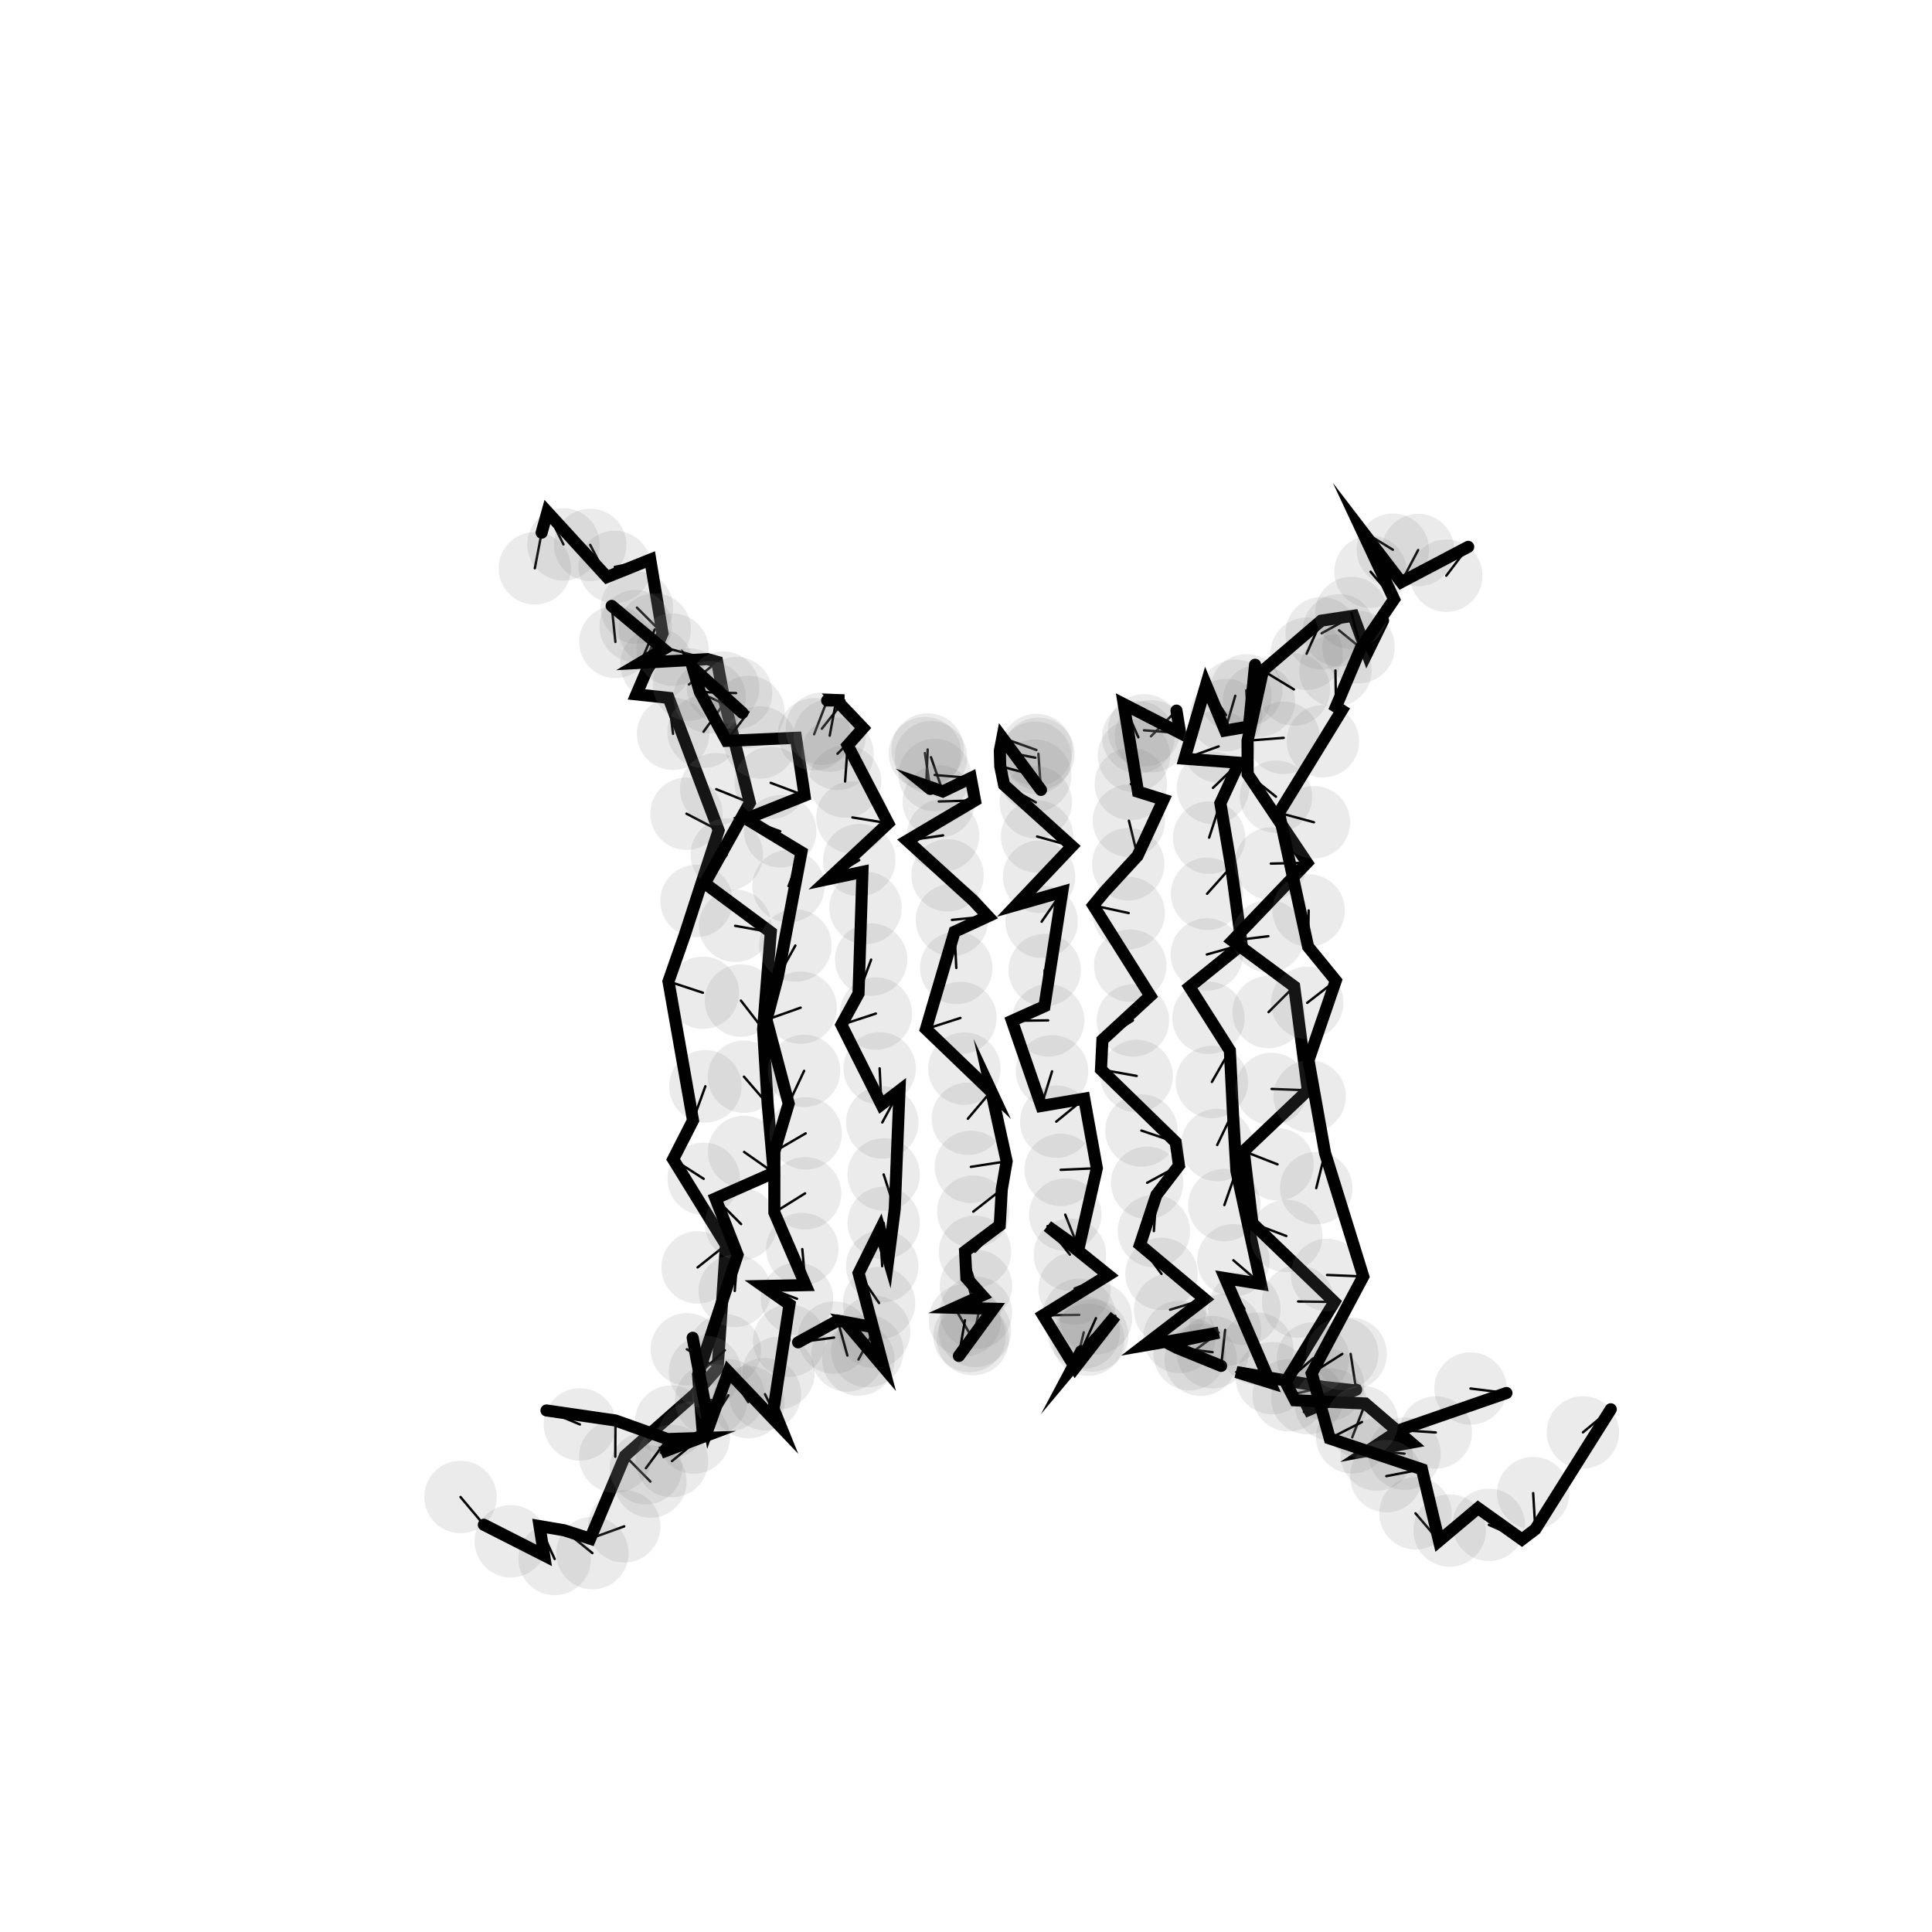 <?xml version="1.0"?>
<!DOCTYPE svg PUBLIC '-//W3C//DTD SVG 1.0//EN'
          'http://www.w3.org/TR/2001/REC-SVG-20010904/DTD/svg10.dtd'>
<svg xmlns:xlink="http://www.w3.org/1999/xlink" style="fill-opacity:1; color-rendering:auto; color-interpolation:auto; text-rendering:auto; stroke:black; stroke-linecap:square; stroke-miterlimit:10; shape-rendering:auto; stroke-opacity:1; fill:black; stroke-dasharray:none; font-weight:normal; stroke-width:1; font-family:'Dialog'; font-style:normal; stroke-linejoin:miter; font-size:12px; stroke-dashoffset:0; image-rendering:auto;" width="800" height="800" xmlns="http://www.w3.org/2000/svg"
><!--Generated by the Batik Graphics2D SVG Generator--><defs id="genericDefs"
  /><g
  ><g transform="translate(400,400)" style="fill:rgb(128,128,128); fill-opacity:0.157; stroke-opacity:0.157; stroke-linecap:round; stroke:rgb(128,128,128);"
    ><circle r="15" style="stroke:none;" cx="-178.54" cy="-164.69"
    /></g
    ><g style="fill:rgb(1,1,1); stroke-linecap:round; stroke:rgb(1,1,1);" transform="translate(400,400)"
    ><line y2="-179.423" style="fill:none;" x1="-178.54" x2="-175.724" y1="-164.69"
    /></g
    ><g transform="translate(400,400)" style="fill:rgb(128,128,128); fill-opacity:0.157; stroke-opacity:0.157; stroke-linecap:round; stroke:rgb(128,128,128);"
    ><circle r="15" style="stroke:none;" cx="-166.678" cy="-174.566"
    /></g
    ><g style="fill:rgb(1,1,1); stroke-linecap:round; stroke:rgb(1,1,1);" transform="translate(400,400)"
    ><line y2="-188.007" style="fill:none;" x1="-166.678" x2="-173.335" y1="-174.566"
    /></g
    ><g transform="translate(400,400)" style="fill:rgb(128,128,128); fill-opacity:0.157; stroke-opacity:0.157; stroke-linecap:round; stroke:rgb(128,128,128);"
    ><circle r="15" style="stroke:none;" cx="-155.608" cy="-174.362"
    /></g
    ><g style="fill:rgb(1,1,1); stroke-linecap:round; stroke:rgb(1,1,1);" transform="translate(400,400)"
    ><line y2="-161.06" style="fill:none;" x1="-155.608" x2="-148.675" y1="-174.362"
    /></g
    ><g transform="translate(400,400)" style="fill:rgb(128,128,128); fill-opacity:0.157; stroke-opacity:0.157; stroke-linecap:round; stroke:rgb(128,128,128);"
    ><circle r="15" style="stroke:none;" cx="-145.432" cy="-165.247"
    /></g
    ><g style="fill:rgb(1,1,1); stroke-linecap:round; stroke:rgb(1,1,1);" transform="translate(400,400)"
    ><line y2="-168.27" style="fill:none;" x1="-145.432" x2="-130.74" y1="-165.247"
    /></g
    ><g transform="translate(400,400)" style="fill:rgb(128,128,128); fill-opacity:0.157; stroke-opacity:0.157; stroke-linecap:round; stroke:rgb(128,128,128);"
    ><circle r="15" style="stroke:none;" cx="-136.255" cy="-148.392"
    /></g
    ><g style="fill:rgb(1,1,1); stroke-linecap:round; stroke:rgb(1,1,1);" transform="translate(400,400)"
    ><line y2="-137.769" style="fill:none;" x1="-136.255" x2="-125.664" y1="-148.392"
    /></g
    ><g transform="translate(400,400)" style="fill:rgb(128,128,128); fill-opacity:0.157; stroke-opacity:0.157; stroke-linecap:round; stroke:rgb(128,128,128);"
    ><circle r="15" style="stroke:none;" cx="-128.179" cy="-124.964"
    /></g
    ><g style="fill:rgb(1,1,1); stroke-linecap:round; stroke:rgb(1,1,1);" transform="translate(400,400)"
    ><line y2="-112.467" style="fill:none;" x1="-128.179" x2="-136.475" y1="-124.964"
    /></g
    ><g transform="translate(400,400)" style="fill:rgb(128,128,128); fill-opacity:0.157; stroke-opacity:0.157; stroke-linecap:round; stroke:rgb(128,128,128);"
    ><circle r="15" style="stroke:none;" cx="-121.308" cy="-96.135"
    /></g
    ><g style="fill:rgb(1,1,1); stroke-linecap:round; stroke:rgb(1,1,1);" transform="translate(400,400)"
    ><line y2="-111.022" style="fill:none;" x1="-121.308" x2="-123.144" y1="-96.135"
    /></g
    ><g transform="translate(400,400)" style="fill:rgb(128,128,128); fill-opacity:0.157; stroke-opacity:0.157; stroke-linecap:round; stroke:rgb(128,128,128);"
    ><circle r="15" style="stroke:none;" cx="-115.744" cy="-63.072"
    /></g
    ><g style="fill:rgb(1,1,1); stroke-linecap:round; stroke:rgb(1,1,1);" transform="translate(400,400)"
    ><line y2="-56.15" style="fill:none;" x1="-115.744" x2="-102.437" y1="-63.072"
    /></g
    ><g transform="translate(400,400)" style="fill:rgb(128,128,128); fill-opacity:0.157; stroke-opacity:0.157; stroke-linecap:round; stroke:rgb(128,128,128);"
    ><circle r="15" style="stroke:none;" cx="-111.59" cy="-26.946"
    /></g
    ><g style="fill:rgb(1,1,1); stroke-linecap:round; stroke:rgb(1,1,1);" transform="translate(400,400)"
    ><line y2="-12.772" style="fill:none;" x1="-111.59" x2="-116.499" y1="-26.946"
    /></g
    ><g transform="translate(400,400)" style="fill:rgb(128,128,128); fill-opacity:0.157; stroke-opacity:0.157; stroke-linecap:round; stroke:rgb(128,128,128);"
    ><circle r="15" style="stroke:none;" cx="-108.951" cy="11.074"
    /></g
    ><g style="fill:rgb(1,1,1); stroke-linecap:round; stroke:rgb(1,1,1);" transform="translate(400,400)"
    ><line y2="6.377" style="fill:none;" x1="-108.951" x2="-123.196" y1="11.074"
    /></g
    ><g transform="translate(400,400)" style="fill:rgb(128,128,128); fill-opacity:0.157; stroke-opacity:0.157; stroke-linecap:round; stroke:rgb(128,128,128);"
    ><circle r="15" style="stroke:none;" cx="-107.928" cy="49.819"
    /></g
    ><g style="fill:rgb(1,1,1); stroke-linecap:round; stroke:rgb(1,1,1);" transform="translate(400,400)"
    ><line y2="63.92" style="fill:none;" x1="-107.928" x2="-113.043" y1="49.819"
    /></g
    ><g transform="translate(400,400)" style="fill:rgb(128,128,128); fill-opacity:0.157; stroke-opacity:0.157; stroke-linecap:round; stroke:rgb(128,128,128);"
    ><circle r="15" style="stroke:none;" cx="-108.625" cy="88.12"
    /></g
    ><g style="fill:rgb(1,1,1); stroke-linecap:round; stroke:rgb(1,1,1);" transform="translate(400,400)"
    ><line y2="80.03" style="fill:none;" x1="-108.625" x2="-121.257" y1="88.12"
    /></g
    ><g transform="translate(400,400)" style="fill:rgb(128,128,128); fill-opacity:0.157; stroke-opacity:0.157; stroke-linecap:round; stroke:rgb(128,128,128);"
    ><circle r="15" style="stroke:none;" cx="-111.145" cy="124.806"
    /></g
    ><g style="fill:rgb(1,1,1); stroke-linecap:round; stroke:rgb(1,1,1);" transform="translate(400,400)"
    ><line y2="115.472" style="fill:none;" x1="-111.145" x2="-99.403" y1="124.806"
    /></g
    ><g transform="translate(400,400)" style="fill:rgb(128,128,128); fill-opacity:0.157; stroke-opacity:0.157; stroke-linecap:round; stroke:rgb(128,128,128);"
    ><circle r="15" style="stroke:none;" cx="-115.592" cy="158.71"
    /></g
    ><g style="fill:rgb(1,1,1); stroke-linecap:round; stroke:rgb(1,1,1);" transform="translate(400,400)"
    ><line y2="166.627" style="fill:none;" x1="-115.592" x2="-102.851" y1="158.71"
    /></g
    ><g transform="translate(400,400)" style="fill:rgb(128,128,128); fill-opacity:0.157; stroke-opacity:0.157; stroke-linecap:round; stroke:rgb(128,128,128);"
    ><circle r="15" style="stroke:none;" cx="-122.067" cy="188.661"
    /></g
    ><g style="fill:rgb(1,1,1); stroke-linecap:round; stroke:rgb(1,1,1);" transform="translate(400,400)"
    ><line y2="177.296" style="fill:none;" x1="-122.067" x2="-112.277" y1="188.661"
    /></g
    ><g transform="translate(400,400)" style="fill:rgb(128,128,128); fill-opacity:0.157; stroke-opacity:0.157; stroke-linecap:round; stroke:rgb(128,128,128);"
    ><circle r="15" style="stroke:none;" cx="-130.675" cy="213.49"
    /></g
    ><g style="fill:rgb(1,1,1); stroke-linecap:round; stroke:rgb(1,1,1);" transform="translate(400,400)"
    ><line y2="202.804" style="fill:none;" x1="-130.675" x2="-141.202" y1="213.49"
    /></g
    ><g transform="translate(400,400)" style="fill:rgb(128,128,128); fill-opacity:0.157; stroke-opacity:0.157; stroke-linecap:round; stroke:rgb(128,128,128);"
    ><circle r="15" style="stroke:none;" cx="-141.519" cy="232.027"
    /></g
    ><g style="fill:rgb(1,1,1); stroke-linecap:round; stroke:rgb(1,1,1);" transform="translate(400,400)"
    ><line y2="237.138" style="fill:none;" x1="-141.519" x2="-155.621" y1="232.027"
    /></g
    ><g transform="translate(400,400)" style="fill:rgb(128,128,128); fill-opacity:0.157; stroke-opacity:0.157; stroke-linecap:round; stroke:rgb(128,128,128);"
    ><circle r="15" style="stroke:none;" cx="-154.702" cy="243.104"
    /></g
    ><g style="fill:rgb(1,1,1); stroke-linecap:round; stroke:rgb(1,1,1);" transform="translate(400,400)"
    ><line y2="233.665" style="fill:none;" x1="-154.702" x2="-166.36" y1="243.104"
    /></g
    ><g transform="translate(400,400)" style="fill:rgb(128,128,128); fill-opacity:0.157; stroke-opacity:0.157; stroke-linecap:round; stroke:rgb(128,128,128);"
    ><circle r="15" style="stroke:none;" cx="-170.326" cy="245.55"
    /></g
    ><g style="fill:rgb(1,1,1); stroke-linecap:round; stroke:rgb(1,1,1);" transform="translate(400,400)"
    ><line y2="231.921" style="fill:none;" x1="-170.326" x2="-176.59" y1="245.55"
    /></g
    ><g transform="translate(400,400)" style="fill:rgb(128,128,128); fill-opacity:0.157; stroke-opacity:0.157; stroke-linecap:round; stroke:rgb(128,128,128);"
    ><circle r="15" style="stroke:none;" cx="-188.494" cy="238.197"
    /></g
    ><g style="fill:rgb(1,1,1); stroke-linecap:round; stroke:rgb(1,1,1);" transform="translate(400,400)"
    ><line y2="244.051" style="fill:none;" x1="-188.494" x2="-174.684" y1="238.197"
    /></g
    ><g transform="translate(400,400)" style="fill:rgb(128,128,128); fill-opacity:0.157; stroke-opacity:0.157; stroke-linecap:round; stroke:rgb(128,128,128);"
    ><circle r="15" style="stroke:none;" cx="-209.311" cy="219.876"
    /></g
    ><g style="fill:rgb(1,1,1); stroke-linecap:round; stroke:rgb(1,1,1);" transform="translate(400,400)"
    ><line y2="231.357" style="fill:none;" x1="-209.311" x2="-199.659" y1="219.876"
      /><path d="M-175.724 -179.423 L-173.335 -188.007 L-148.675 -161.06 L-130.74 -168.27 L-125.664 -137.769 L-136.475 -112.467 L-123.144 -111.022 L-102.437 -56.15 L-116.499 -12.772 L-123.196 6.377 L-113.043 63.92 L-121.257 80.03 L-99.403 115.472 L-102.851 166.627 L-112.277 177.296 L-141.202 202.804 L-155.621 237.138 L-166.36 233.665 L-176.59 231.921 L-174.684 244.051 L-199.659 231.357" style="fill:none; stroke-width:5;"
    /></g
    ><g transform="translate(400,400)" style="stroke-linecap:round; fill-opacity:0.157; fill:rgb(128,128,128); stroke:rgb(128,128,128); stroke-width:5; stroke-opacity:0.157;"
    ><circle r="15" style="stroke:none;" cx="-145.174" cy="-134.195"
    /></g
    ><g style="fill:rgb(1,1,1); stroke-linecap:round; stroke:rgb(1,1,1);" transform="translate(400,400)"
    ><line y2="-149.115" style="fill:none;" x1="-145.174" x2="-146.719" y1="-134.195"
    /></g
    ><g transform="translate(400,400)" style="fill:rgb(128,128,128); fill-opacity:0.157; stroke-opacity:0.157; stroke-linecap:round; stroke:rgb(128,128,128);"
    ><circle r="15" style="stroke:none;" cx="-136.803" cy="-140.713"
    /></g
    ><g style="fill:rgb(1,1,1); stroke-linecap:round; stroke:rgb(1,1,1);" transform="translate(400,400)"
    ><line y2="-131.198" style="fill:none;" x1="-136.803" x2="-125.208" y1="-140.713"
    /></g
    ><g transform="translate(400,400)" style="fill:rgb(128,128,128); fill-opacity:0.157; stroke-opacity:0.157; stroke-linecap:round; stroke:rgb(128,128,128);"
    ><circle r="15" style="stroke:none;" cx="-128.885" cy="-139.336"
    /></g
    ><g style="fill:rgb(1,1,1); stroke-linecap:round; stroke:rgb(1,1,1);" transform="translate(400,400)"
    ><line y2="-125.544" style="fill:none;" x1="-128.885" x2="-134.782" y1="-139.336"
    /></g
    ><g transform="translate(400,400)" style="fill:rgb(128,128,128); fill-opacity:0.157; stroke-opacity:0.157; stroke-linecap:round; stroke:rgb(128,128,128);"
    ><circle r="15" style="stroke:none;" cx="-121.503" cy="-130.981"
    /></g
    ><g style="fill:rgb(1,1,1); stroke-linecap:round; stroke:rgb(1,1,1);" transform="translate(400,400)"
    ><line y2="-127.074" style="fill:none;" x1="-121.503" x2="-107.02" y1="-130.981"
    /></g
    ><g transform="translate(400,400)" style="fill:rgb(128,128,128); fill-opacity:0.157; stroke-opacity:0.157; stroke-linecap:round; stroke:rgb(128,128,128);"
    ><circle r="15" style="stroke:none;" cx="-114.742" cy="-116.565"
    /></g
    ><g style="fill:rgb(1,1,1); stroke-linecap:round; stroke:rgb(1,1,1);" transform="translate(400,400)"
    ><line y2="-125.947" style="fill:none;" x1="-114.742" x2="-103.038" y1="-116.565"
    /></g
    ><g transform="translate(400,400)" style="fill:rgb(128,128,128); fill-opacity:0.157; stroke-opacity:0.157; stroke-linecap:round; stroke:rgb(128,128,128);"
    ><circle r="15" style="stroke:none;" cx="-108.686" cy="-97.005"
    /></g
    ><g style="fill:rgb(1,1,1); stroke-linecap:round; stroke:rgb(1,1,1);" transform="translate(400,400)"
    ><line y2="-109.146" style="fill:none;" x1="-108.686" x2="-99.876" y1="-97.005"
    /></g
    ><g transform="translate(400,400)" style="fill:rgb(128,128,128); fill-opacity:0.157; stroke-opacity:0.157; stroke-linecap:round; stroke:rgb(128,128,128);"
    ><circle r="15" style="stroke:none;" cx="-103.42" cy="-73.22"
    /></g
    ><g style="fill:rgb(1,1,1); stroke-linecap:round; stroke:rgb(1,1,1);" transform="translate(400,400)"
    ><line y2="-67.59" style="fill:none;" x1="-103.42" x2="-89.516" y1="-73.22"
    /></g
    ><g transform="translate(400,400)" style="fill:rgb(128,128,128); fill-opacity:0.157; stroke-opacity:0.157; stroke-linecap:round; stroke:rgb(128,128,128);"
    ><circle r="15" style="stroke:none;" cx="-99.028" cy="-46.125"
    /></g
    ><g style="fill:rgb(1,1,1); stroke-linecap:round; stroke:rgb(1,1,1);" transform="translate(400,400)"
    ><line y2="-34.225" style="fill:none;" x1="-99.028" x2="-108.159" y1="-46.125"
    /></g
    ><g transform="translate(400,400)" style="fill:rgb(128,128,128); fill-opacity:0.157; stroke-opacity:0.157; stroke-linecap:round; stroke:rgb(128,128,128);"
    ><circle r="15" style="stroke:none;" cx="-95.594" cy="-16.639"
    /></g
    ><g style="fill:rgb(1,1,1); stroke-linecap:round; stroke:rgb(1,1,1);" transform="translate(400,400)"
    ><line y2="-13.985" style="fill:none;" x1="-95.594" x2="-80.831" y1="-16.639"
    /></g
    ><g transform="translate(400,400)" style="fill:rgb(128,128,128); fill-opacity:0.157; stroke-opacity:0.157; stroke-linecap:round; stroke:rgb(128,128,128);"
    ><circle r="15" style="stroke:none;" cx="-93.203" cy="14.321"
    /></g
    ><g style="fill:rgb(1,1,1); stroke-linecap:round; stroke:rgb(1,1,1);" transform="translate(400,400)"
    ><line y2="26.179" style="fill:none;" x1="-93.203" x2="-84.017" y1="14.321"
    /></g
    ><g transform="translate(400,400)" style="fill:rgb(128,128,128); fill-opacity:0.157; stroke-opacity:0.157; stroke-linecap:round; stroke:rgb(128,128,128);"
    ><circle r="15" style="stroke:none;" cx="-91.94" cy="45.838"
    /></g
    ><g style="fill:rgb(1,1,1); stroke-linecap:round; stroke:rgb(1,1,1);" transform="translate(400,400)"
    ><line y2="57.182" style="fill:none;" x1="-91.94" x2="-82.125" y1="45.838"
    /></g
    ><g transform="translate(400,400)" style="fill:rgb(128,128,128); fill-opacity:0.157; stroke-opacity:0.157; stroke-linecap:round; stroke:rgb(128,128,128);"
    ><circle r="15" style="stroke:none;" cx="-91.888" cy="76.995"
    /></g
    ><g style="fill:rgb(1,1,1); stroke-linecap:round; stroke:rgb(1,1,1);" transform="translate(400,400)"
    ><line y2="85.608" style="fill:none;" x1="-91.888" x2="-79.607" y1="76.995"
    /></g
    ><g transform="translate(400,400)" style="fill:rgb(128,128,128); fill-opacity:0.157; stroke-opacity:0.157; stroke-linecap:round; stroke:rgb(128,128,128);"
    ><circle r="15" style="stroke:none;" cx="-93.133" cy="106.874"
    /></g
    ><g style="fill:rgb(1,1,1); stroke-linecap:round; stroke:rgb(1,1,1);" transform="translate(400,400)"
    ><line y2="96.248" style="fill:none;" x1="-93.133" x2="-103.72" y1="106.874"
    /></g
    ><g transform="translate(400,400)" style="fill:rgb(128,128,128); fill-opacity:0.157; stroke-opacity:0.157; stroke-linecap:round; stroke:rgb(128,128,128);"
    ><circle r="15" style="stroke:none;" cx="-95.757" cy="134.558"
    /></g
    ><g style="fill:rgb(1,1,1); stroke-linecap:round; stroke:rgb(1,1,1);" transform="translate(400,400)"
    ><line y2="119.603" style="fill:none;" x1="-95.757" x2="-94.588" y1="134.558"
    /></g
    ><g transform="translate(400,400)" style="fill:rgb(128,128,128); fill-opacity:0.157; stroke-opacity:0.157; stroke-linecap:round; stroke:rgb(128,128,128);"
    ><circle r="15" style="stroke:none;" cx="-99.847" cy="159.129"
    /></g
    ><g style="fill:rgb(1,1,1); stroke-linecap:round; stroke:rgb(1,1,1);" transform="translate(400,400)"
    ><line y2="169.2" style="fill:none;" x1="-99.847" x2="-110.964" y1="159.129"
    /></g
    ><g transform="translate(400,400)" style="fill:rgb(128,128,128); fill-opacity:0.157; stroke-opacity:0.157; stroke-linecap:round; stroke:rgb(128,128,128);"
    ><circle r="15" style="stroke:none;" cx="-105.486" cy="179.671"
    /></g
    ><g style="fill:rgb(1,1,1); stroke-linecap:round; stroke:rgb(1,1,1);" transform="translate(400,400)"
    ><line y2="194.273" style="fill:none;" x1="-105.486" x2="-108.919" y1="179.671"
    /></g
    ><g transform="translate(400,400)" style="fill:rgb(128,128,128); fill-opacity:0.157; stroke-opacity:0.157; stroke-linecap:round; stroke:rgb(128,128,128);"
    ><circle r="15" style="stroke:none;" cx="-112.759" cy="195.266"
    /></g
    ><g style="fill:rgb(1,1,1); stroke-linecap:round; stroke:rgb(1,1,1);" transform="translate(400,400)"
    ><line y2="201.557" style="fill:none;" x1="-112.759" x2="-126.376" y1="195.266"
    /></g
    ><g transform="translate(400,400)" style="fill:rgb(128,128,128); fill-opacity:0.157; stroke-opacity:0.157; stroke-linecap:round; stroke:rgb(128,128,128);"
    ><circle r="15" style="stroke:none;" cx="-121.75" cy="204.997"
    /></g
    ><g style="fill:rgb(1,1,1); stroke-linecap:round; stroke:rgb(1,1,1);" transform="translate(400,400)"
    ><line y2="195.463" style="fill:none;" x1="-121.75" x2="-110.17" y1="204.997"
    /></g
    ><g transform="translate(400,400)" style="fill:rgb(128,128,128); fill-opacity:0.157; stroke-opacity:0.157; stroke-linecap:round; stroke:rgb(128,128,128);"
    ><circle r="15" style="stroke:none;" cx="-132.543" cy="207.946"
    /></g
    ><g style="fill:rgb(1,1,1); stroke-linecap:round; stroke:rgb(1,1,1);" transform="translate(400,400)"
    ><line y2="195.886" style="fill:none;" x1="-132.543" x2="-123.624" y1="207.946"
    /></g
    ><g transform="translate(400,400)" style="fill:rgb(128,128,128); fill-opacity:0.157; stroke-opacity:0.157; stroke-linecap:round; stroke:rgb(128,128,128);"
    ><circle r="15" style="stroke:none;" cx="-145.223" cy="203.196"
    /></g
    ><g style="fill:rgb(1,1,1); stroke-linecap:round; stroke:rgb(1,1,1);" transform="translate(400,400)"
    ><line y2="188.196" style="fill:none;" x1="-145.223" x2="-145.15" y1="203.196"
    /></g
    ><g transform="translate(400,400)" style="fill:rgb(128,128,128); fill-opacity:0.157; stroke-opacity:0.157; stroke-linecap:round; stroke:rgb(128,128,128);"
    ><circle r="15" style="stroke:none;" cx="-159.875" cy="189.83"
    /></g
    ><g style="fill:rgb(1,1,1); stroke-linecap:round; stroke:rgb(1,1,1);" transform="translate(400,400)"
    ><line y2="184.045" style="fill:none;" x1="-159.875" x2="-173.714" y1="189.83"
      /><path d="M-146.719 -149.115 L-125.208 -131.198 L-134.782 -125.544 L-107.02 -127.074 L-103.038 -125.947 L-99.876 -109.146 L-89.516 -67.59 L-108.159 -34.225 L-80.831 -13.985 L-84.017 26.179 L-82.125 57.182 L-79.607 85.608 L-103.72 96.248 L-94.588 119.603 L-110.964 169.2 L-108.919 194.273 L-126.376 201.557 L-110.17 195.463 L-123.624 195.886 L-145.15 188.196 L-173.714 184.045" style="fill:none; stroke-width:5;"
    /></g
    ><g transform="translate(400,400)" style="stroke-linecap:round; fill-opacity:0.157; fill:rgb(128,128,128); stroke:rgb(128,128,128); stroke-width:5; stroke-opacity:0.157;"
    ><circle r="15" style="stroke:none;" cx="-106.118" cy="-111.287"
    /></g
    ><g style="fill:rgb(1,1,1); stroke-linecap:round; stroke:rgb(1,1,1);" transform="translate(400,400)"
    ><line y2="-104.835" style="fill:none;" x1="-106.118" x2="-92.576" y1="-111.287"
    /></g
    ><g transform="translate(400,400)" style="fill:rgb(128,128,128); fill-opacity:0.157; stroke-opacity:0.157; stroke-linecap:round; stroke:rgb(128,128,128);"
    ><circle r="15" style="stroke:none;" cx="-100.568" cy="-115.286"
    /></g
    ><g style="fill:rgb(1,1,1); stroke-linecap:round; stroke:rgb(1,1,1);" transform="translate(400,400)"
    ><line y2="-123.489" style="fill:none;" x1="-100.568" x2="-113.126" y1="-115.286"
    /></g
    ><g transform="translate(400,400)" style="fill:rgb(128,128,128); fill-opacity:0.157; stroke-opacity:0.157; stroke-linecap:round; stroke:rgb(128,128,128);"
    ><circle r="15" style="stroke:none;" cx="-95.199" cy="-113.009"
    /></g
    ><g style="fill:rgb(1,1,1); stroke-linecap:round; stroke:rgb(1,1,1);" transform="translate(400,400)"
    ><line y2="-113.451" style="fill:none;" x1="-95.199" x2="-110.193" y1="-113.009"
    /></g
    ><g transform="translate(400,400)" style="fill:rgb(128,128,128); fill-opacity:0.157; stroke-opacity:0.157; stroke-linecap:round; stroke:rgb(128,128,128);"
    ><circle r="15" style="stroke:none;" cx="-90.08" cy="-105.189"
    /></g
    ><g style="fill:rgb(1,1,1); stroke-linecap:round; stroke:rgb(1,1,1);" transform="translate(400,400)"
    ><line y2="-93.215" style="fill:none;" x1="-90.08" x2="-99.115" y1="-105.189"
    /></g
    ><g transform="translate(400,400)" style="fill:rgb(128,128,128); fill-opacity:0.157; stroke-opacity:0.157; stroke-linecap:round; stroke:rgb(128,128,128);"
    ><circle r="15" style="stroke:none;" cx="-85.28" cy="-92.554"
    /></g
    ><g style="fill:rgb(1,1,1); stroke-linecap:round; stroke:rgb(1,1,1);" transform="translate(400,400)"
    ><line y2="-94.494" style="fill:none;" x1="-85.28" x2="-70.406" y1="-92.554"
    /></g
    ><g transform="translate(400,400)" style="fill:rgb(128,128,128); fill-opacity:0.157; stroke-opacity:0.157; stroke-linecap:round; stroke:rgb(128,128,128);"
    ><circle r="15" style="stroke:none;" cx="-80.868" cy="-75.837"
    /></g
    ><g style="fill:rgb(1,1,1); stroke-linecap:round; stroke:rgb(1,1,1);" transform="translate(400,400)"
    ><line y2="-70.561" style="fill:none;" x1="-80.868" x2="-66.826" y1="-75.837"
    /></g
    ><g transform="translate(400,400)" style="fill:rgb(128,128,128); fill-opacity:0.157; stroke-opacity:0.157; stroke-linecap:round; stroke:rgb(128,128,128);"
    ><circle r="15" style="stroke:none;" cx="-76.912" cy="-55.767"
    /></g
    ><g style="fill:rgb(1,1,1); stroke-linecap:round; stroke:rgb(1,1,1);" transform="translate(400,400)"
    ><line y2="-60.934" style="fill:none;" x1="-76.912" x2="-90.994" y1="-55.767"
    /></g
    ><g transform="translate(400,400)" style="fill:rgb(128,128,128); fill-opacity:0.157; stroke-opacity:0.157; stroke-linecap:round; stroke:rgb(128,128,128);"
    ><circle r="15" style="stroke:none;" cx="-73.481" cy="-33.076"
    /></g
    ><g style="fill:rgb(1,1,1); stroke-linecap:round; stroke:rgb(1,1,1);" transform="translate(400,400)"
    ><line y2="-47.099" style="fill:none;" x1="-73.481" x2="-68.156" y1="-33.076"
    /></g
    ><g transform="translate(400,400)" style="fill:rgb(128,128,128); fill-opacity:0.157; stroke-opacity:0.157; stroke-linecap:round; stroke:rgb(128,128,128);"
    ><circle r="15" style="stroke:none;" cx="-70.645" cy="-8.493"
    /></g
    ><g style="fill:rgb(1,1,1); stroke-linecap:round; stroke:rgb(1,1,1);" transform="translate(400,400)"
    ><line y2="4.613" style="fill:none;" x1="-70.645" x2="-77.942" y1="-8.493"
    /></g
    ><g transform="translate(400,400)" style="fill:rgb(128,128,128); fill-opacity:0.157; stroke-opacity:0.157; stroke-linecap:round; stroke:rgb(128,128,128);"
    ><circle r="15" style="stroke:none;" cx="-68.473" cy="17.25"
    /></g
    ><g style="fill:rgb(1,1,1); stroke-linecap:round; stroke:rgb(1,1,1);" transform="translate(400,400)"
    ><line y2="22.269" style="fill:none;" x1="-68.473" x2="-82.608" y1="17.25"
    /></g
    ><g transform="translate(400,400)" style="fill:rgb(128,128,128); fill-opacity:0.157; stroke-opacity:0.157; stroke-linecap:round; stroke:rgb(128,128,128);"
    ><circle r="15" style="stroke:none;" cx="-67.032" cy="43.423"
    /></g
    ><g style="fill:rgb(1,1,1); stroke-linecap:round; stroke:rgb(1,1,1);" transform="translate(400,400)"
    ><line y2="56.993" style="fill:none;" x1="-67.032" x2="-73.423" y1="43.423"
    /></g
    ><g transform="translate(400,400)" style="fill:rgb(128,128,128); fill-opacity:0.157; stroke-opacity:0.157; stroke-linecap:round; stroke:rgb(128,128,128);"
    ><circle r="15" style="stroke:none;" cx="-66.393" cy="69.294"
    /></g
    ><g style="fill:rgb(1,1,1); stroke-linecap:round; stroke:rgb(1,1,1);" transform="translate(400,400)"
    ><line y2="76.857" style="fill:none;" x1="-66.393" x2="-79.347" y1="69.294"
    /></g
    ><g transform="translate(400,400)" style="fill:rgb(128,128,128); fill-opacity:0.157; stroke-opacity:0.157; stroke-linecap:round; stroke:rgb(128,128,128);"
    ><circle r="15" style="stroke:none;" cx="-66.624" cy="94.135"
    /></g
    ><g style="fill:rgb(1,1,1); stroke-linecap:round; stroke:rgb(1,1,1);" transform="translate(400,400)"
    ><line y2="102.067" style="fill:none;" x1="-66.624" x2="-79.355" y1="94.135"
    /></g
    ><g transform="translate(400,400)" style="fill:rgb(128,128,128); fill-opacity:0.157; stroke-opacity:0.157; stroke-linecap:round; stroke:rgb(128,128,128);"
    ><circle r="15" style="stroke:none;" cx="-67.794" cy="117.213"
    /></g
    ><g style="fill:rgb(1,1,1); stroke-linecap:round; stroke:rgb(1,1,1);" transform="translate(400,400)"
    ><line y2="132.148" style="fill:none;" x1="-67.794" x2="-66.401" y1="117.213"
    /></g
    ><g transform="translate(400,400)" style="fill:rgb(128,128,128); fill-opacity:0.157; stroke-opacity:0.157; stroke-linecap:round; stroke:rgb(128,128,128);"
    ><circle r="15" style="stroke:none;" cx="-69.971" cy="137.798"
    /></g
    ><g style="fill:rgb(1,1,1); stroke-linecap:round; stroke:rgb(1,1,1);" transform="translate(400,400)"
    ><line y2="132.495" style="fill:none;" x1="-69.971" x2="-84.003" y1="137.798"
    /></g
    ><g transform="translate(400,400)" style="fill:rgb(128,128,128); fill-opacity:0.157; stroke-opacity:0.157; stroke-linecap:round; stroke:rgb(128,128,128);"
    ><circle r="15" style="stroke:none;" cx="-73.226" cy="155.159"
    /></g
    ><g style="fill:rgb(1,1,1); stroke-linecap:round; stroke:rgb(1,1,1);" transform="translate(400,400)"
    ><line y2="140.16" style="fill:none;" x1="-73.226" x2="-73.092" y1="155.159"
    /></g
    ><g transform="translate(400,400)" style="fill:rgb(128,128,128); fill-opacity:0.157; stroke-opacity:0.157; stroke-linecap:round; stroke:rgb(128,128,128);"
    ><circle r="15" style="stroke:none;" cx="-77.626" cy="168.566"
    /></g
    ><g style="fill:rgb(1,1,1); stroke-linecap:round; stroke:rgb(1,1,1);" transform="translate(400,400)"
    ><line y2="183.428" style="fill:none;" x1="-77.626" x2="-79.659" y1="168.566"
    /></g
    ><g transform="translate(400,400)" style="fill:rgb(128,128,128); fill-opacity:0.157; stroke-opacity:0.157; stroke-linecap:round; stroke:rgb(128,128,128);"
    ><circle r="15" style="stroke:none;" cx="-83.24" cy="177.289"
    /></g
    ><g style="fill:rgb(1,1,1); stroke-linecap:round; stroke:rgb(1,1,1);" transform="translate(400,400)"
    ><line y2="190.78" style="fill:none;" x1="-83.24" x2="-76.684" y1="177.289"
    /></g
    ><g transform="translate(400,400)" style="fill:rgb(128,128,128); fill-opacity:0.157; stroke-opacity:0.157; stroke-linecap:round; stroke:rgb(128,128,128);"
    ><circle r="15" style="stroke:none;" cx="-90.138" cy="180.595"
    /></g
    ><g style="fill:rgb(1,1,1); stroke-linecap:round; stroke:rgb(1,1,1);" transform="translate(400,400)"
    ><line y2="168.048" style="fill:none;" x1="-90.138" x2="-98.358" y1="180.595"
    /></g
    ><g transform="translate(400,400)" style="fill:rgb(128,128,128); fill-opacity:0.157; stroke-opacity:0.157; stroke-linecap:round; stroke:rgb(128,128,128);"
    ><circle r="15" style="stroke:none;" cx="-98.389" cy="177.756"
    /></g
    ><g style="fill:rgb(1,1,1); stroke-linecap:round; stroke:rgb(1,1,1);" transform="translate(400,400)"
    ><line y2="190.438" style="fill:none;" x1="-98.389" x2="-106.399" y1="177.756"
    /></g
    ><g transform="translate(400,400)" style="fill:rgb(128,128,128); fill-opacity:0.157; stroke-opacity:0.157; stroke-linecap:round; stroke:rgb(128,128,128);"
    ><circle r="15" style="stroke:none;" cx="-108.061" cy="168.04"
    /></g
    ><g style="fill:rgb(1,1,1); stroke-linecap:round; stroke:rgb(1,1,1);" transform="translate(400,400)"
    ><line y2="153.939" style="fill:none;" x1="-108.061" x2="-113.176" y1="168.04"
      /><path d="M-92.576 -104.835 L-113.126 -123.489 L-110.193 -113.451 L-99.115 -93.215 L-70.406 -94.494 L-66.826 -70.561 L-90.994 -60.934 L-68.156 -47.099 L-77.942 4.613 L-82.608 22.269 L-73.423 56.993 L-79.347 76.857 L-79.355 102.067 L-66.401 132.148 L-84.003 132.495 L-73.092 140.16 L-79.659 183.428 L-76.684 190.78 L-98.358 168.048 L-106.399 190.438 L-113.176 153.939" style="fill:none; stroke-width:5;"
    /></g
    ><g transform="translate(400,400)" style="stroke-linecap:round; fill-opacity:0.157; fill:rgb(128,128,128); stroke:rgb(128,128,128); stroke-width:5; stroke-opacity:0.157;"
    ><circle r="15" style="stroke:none;" cx="-62.893" cy="-95.945"
    /></g
    ><g style="fill:rgb(1,1,1); stroke-linecap:round; stroke:rgb(1,1,1);" transform="translate(400,400)"
    ><line y2="-109.944" style="fill:none;" x1="-62.893" x2="-57.504" y1="-95.945"
    /></g
    ><g transform="translate(400,400)" style="fill:rgb(128,128,128); fill-opacity:0.157; stroke-opacity:0.157; stroke-linecap:round; stroke:rgb(128,128,128);"
    ><circle r="15" style="stroke:none;" cx="-59.687" cy="-98.272"
    /></g
    ><g style="fill:rgb(1,1,1); stroke-linecap:round; stroke:rgb(1,1,1);" transform="translate(400,400)"
    ><line y2="-110.011" style="fill:none;" x1="-59.687" x2="-50.349" y1="-98.272"
    /></g
    ><g transform="translate(400,400)" style="fill:rgb(128,128,128); fill-opacity:0.157; stroke-opacity:0.157; stroke-linecap:round; stroke:rgb(128,128,128);"
    ><circle r="15" style="stroke:none;" cx="-56.442" cy="-95.383"
    /></g
    ><g style="fill:rgb(1,1,1); stroke-linecap:round; stroke:rgb(1,1,1);" transform="translate(400,400)"
    ><line y2="-110.13" style="fill:none;" x1="-56.442" x2="-53.702" y1="-95.383"
    /></g
    ><g transform="translate(400,400)" style="fill:rgb(128,128,128); fill-opacity:0.157; stroke-opacity:0.157; stroke-linecap:round; stroke:rgb(128,128,128);"
    ><circle r="15" style="stroke:none;" cx="-53.215" cy="-87.887"
    /></g
    ><g style="fill:rgb(1,1,1); stroke-linecap:round; stroke:rgb(1,1,1);" transform="translate(400,400)"
    ><line y2="-98.52" style="fill:none;" x1="-53.215" x2="-42.635" y1="-87.887"
    /></g
    ><g transform="translate(400,400)" style="fill:rgb(128,128,128); fill-opacity:0.157; stroke-opacity:0.157; stroke-linecap:round; stroke:rgb(128,128,128);"
    ><circle r="15" style="stroke:none;" cx="-50.06" cy="-76.394"
    /></g
    ><g style="fill:rgb(1,1,1); stroke-linecap:round; stroke:rgb(1,1,1);" transform="translate(400,400)"
    ><line y2="-91.356" style="fill:none;" x1="-50.06" x2="-48.993" y1="-76.394"
    /></g
    ><g transform="translate(400,400)" style="fill:rgb(128,128,128); fill-opacity:0.157; stroke-opacity:0.157; stroke-linecap:round; stroke:rgb(128,128,128);"
    ><circle r="15" style="stroke:none;" cx="-47.034" cy="-61.514"
    /></g
    ><g style="fill:rgb(1,1,1); stroke-linecap:round; stroke:rgb(1,1,1);" transform="translate(400,400)"
    ><line y2="-59.113" style="fill:none;" x1="-47.034" x2="-32.228" y1="-61.514"
    /></g
    ><g transform="translate(400,400)" style="fill:rgb(128,128,128); fill-opacity:0.157; stroke-opacity:0.157; stroke-linecap:round; stroke:rgb(128,128,128);"
    ><circle r="15" style="stroke:none;" cx="-44.191" cy="-43.855"
    /></g
    ><g style="fill:rgb(1,1,1); stroke-linecap:round; stroke:rgb(1,1,1);" transform="translate(400,400)"
    ><line y2="-35.994" style="fill:none;" x1="-44.191" x2="-56.967" y1="-43.855"
    /></g
    ><g transform="translate(400,400)" style="fill:rgb(128,128,128); fill-opacity:0.157; stroke-opacity:0.157; stroke-linecap:round; stroke:rgb(128,128,128);"
    ><circle r="15" style="stroke:none;" cx="-41.587" cy="-24.027"
    /></g
    ><g style="fill:rgb(1,1,1); stroke-linecap:round; stroke:rgb(1,1,1);" transform="translate(400,400)"
    ><line y2="-38.971" style="fill:none;" x1="-41.587" x2="-42.877" y1="-24.027"
    /></g
    ><g transform="translate(400,400)" style="fill:rgb(128,128,128); fill-opacity:0.157; stroke-opacity:0.157; stroke-linecap:round; stroke:rgb(128,128,128);"
    ><circle r="15" style="stroke:none;" cx="-39.278" cy="-2.639"
    /></g
    ><g style="fill:rgb(1,1,1); stroke-linecap:round; stroke:rgb(1,1,1);" transform="translate(400,400)"
    ><line y2="11.421" style="fill:none;" x1="-39.278" x2="-44.504" y1="-2.639"
    /></g
    ><g transform="translate(400,400)" style="fill:rgb(128,128,128); fill-opacity:0.157; stroke-opacity:0.157; stroke-linecap:round; stroke:rgb(128,128,128);"
    ><circle r="15" style="stroke:none;" cx="-37.317" cy="19.699"
    /></g
    ><g style="fill:rgb(1,1,1); stroke-linecap:round; stroke:rgb(1,1,1);" transform="translate(400,400)"
    ><line y2="24.365" style="fill:none;" x1="-37.317" x2="-51.573" y1="19.699"
    /></g
    ><g transform="translate(400,400)" style="fill:rgb(128,128,128); fill-opacity:0.157; stroke-opacity:0.157; stroke-linecap:round; stroke:rgb(128,128,128);"
    ><circle r="15" style="stroke:none;" cx="-35.762" cy="42.378"
    /></g
    ><g style="fill:rgb(1,1,1); stroke-linecap:round; stroke:rgb(1,1,1);" transform="translate(400,400)"
    ><line y2="57.36" style="fill:none;" x1="-35.762" x2="-35.026" y1="42.378"
    /></g
    ><g transform="translate(400,400)" style="fill:rgb(128,128,128); fill-opacity:0.157; stroke-opacity:0.157; stroke-linecap:round; stroke:rgb(128,128,128);"
    ><circle r="15" style="stroke:none;" cx="-34.667" cy="64.789"
    /></g
    ><g style="fill:rgb(1,1,1); stroke-linecap:round; stroke:rgb(1,1,1);" transform="translate(400,400)"
    ><line y2="51.592" style="fill:none;" x1="-34.667" x2="-27.536" y1="64.789"
    /></g
    ><g transform="translate(400,400)" style="fill:rgb(128,128,128); fill-opacity:0.157; stroke-opacity:0.157; stroke-linecap:round; stroke:rgb(128,128,128);"
    ><circle r="15" style="stroke:none;" cx="-34.087" cy="86.322"
    /></g
    ><g style="fill:rgb(1,1,1); stroke-linecap:round; stroke:rgb(1,1,1);" transform="translate(400,400)"
    ><line y2="100.602" style="fill:none;" x1="-34.087" x2="-29.497" y1="86.322"
    /></g
    ><g transform="translate(400,400)" style="fill:rgb(128,128,128); fill-opacity:0.157; stroke-opacity:0.157; stroke-linecap:round; stroke:rgb(128,128,128);"
    ><circle r="15" style="stroke:none;" cx="-34.078" cy="106.368"
    /></g
    ><g style="fill:rgb(1,1,1); stroke-linecap:round; stroke:rgb(1,1,1);" transform="translate(400,400)"
    ><line y2="121.244" style="fill:none;" x1="-34.078" x2="-32.155" y1="106.368"
    /></g
    ><g transform="translate(400,400)" style="fill:rgb(128,128,128); fill-opacity:0.157; stroke-opacity:0.157; stroke-linecap:round; stroke:rgb(128,128,128);"
    ><circle r="15" style="stroke:none;" cx="-34.696" cy="124.317"
    /></g
    ><g style="fill:rgb(1,1,1); stroke-linecap:round; stroke:rgb(1,1,1);" transform="translate(400,400)"
    ><line y2="109.345" style="fill:none;" x1="-34.696" x2="-35.605" y1="124.317"
    /></g
    ><g transform="translate(400,400)" style="fill:rgb(128,128,128); fill-opacity:0.157; stroke-opacity:0.157; stroke-linecap:round; stroke:rgb(128,128,128);"
    ><circle r="15" style="stroke:none;" cx="-35.995" cy="139.561"
    /></g
    ><g style="fill:rgb(1,1,1); stroke-linecap:round; stroke:rgb(1,1,1);" transform="translate(400,400)"
    ><line y2="127.183" style="fill:none;" x1="-35.995" x2="-44.468" y1="139.561"
    /></g
    ><g transform="translate(400,400)" style="fill:rgb(128,128,128); fill-opacity:0.157; stroke-opacity:0.157; stroke-linecap:round; stroke:rgb(128,128,128);"
    ><circle r="15" style="stroke:none;" cx="-38.032" cy="151.49"
    /></g
    ><g style="fill:rgb(1,1,1); stroke-linecap:round; stroke:rgb(1,1,1);" transform="translate(400,400)"
    ><line y2="165.999" style="fill:none;" x1="-38.032" x2="-34.223" y1="151.49"
    /></g
    ><g transform="translate(400,400)" style="fill:rgb(128,128,128); fill-opacity:0.157; stroke-opacity:0.157; stroke-linecap:round; stroke:rgb(128,128,128);"
    ><circle r="15" style="stroke:none;" cx="-40.86" cy="159.494"
    /></g
    ><g style="fill:rgb(1,1,1); stroke-linecap:round; stroke:rgb(1,1,1);" transform="translate(400,400)"
    ><line y2="147.529" style="fill:none;" x1="-40.86" x2="-49.905" y1="159.494"
    /></g
    ><g transform="translate(400,400)" style="fill:rgb(128,128,128); fill-opacity:0.157; stroke-opacity:0.157; stroke-linecap:round; stroke:rgb(128,128,128);"
    ><circle r="15" style="stroke:none;" cx="-44.536" cy="162.965"
    /></g
    ><g style="fill:rgb(1,1,1); stroke-linecap:round; stroke:rgb(1,1,1);" transform="translate(400,400)"
    ><line y2="149.742" style="fill:none;" x1="-44.536" x2="-37.455" y1="162.965"
    /></g
    ><g transform="translate(400,400)" style="fill:rgb(128,128,128); fill-opacity:0.157; stroke-opacity:0.157; stroke-linecap:round; stroke:rgb(128,128,128);"
    ><circle r="15" style="stroke:none;" cx="-49.116" cy="161.292"
    /></g
    ><g style="fill:rgb(1,1,1); stroke-linecap:round; stroke:rgb(1,1,1);" transform="translate(400,400)"
    ><line y2="146.838" style="fill:none;" x1="-49.116" x2="-53.123" y1="161.292"
    /></g
    ><g transform="translate(400,400)" style="fill:rgb(128,128,128); fill-opacity:0.157; stroke-opacity:0.157; stroke-linecap:round; stroke:rgb(128,128,128);"
    ><circle r="15" style="stroke:none;" cx="-54.653" cy="153.868"
    /></g
    ><g style="fill:rgb(1,1,1); stroke-linecap:round; stroke:rgb(1,1,1);" transform="translate(400,400)"
    ><line y2="155.835" style="fill:none;" x1="-54.653" x2="-69.524" y1="153.868"
      /><path d="M-57.504 -109.944 L-50.349 -110.011 L-53.702 -110.13 L-42.635 -98.52 L-48.993 -91.356 L-32.228 -59.113 L-56.967 -35.994 L-42.877 -38.971 L-44.504 11.421 L-51.573 24.365 L-35.026 57.36 L-27.536 51.592 L-29.497 100.602 L-32.155 121.244 L-35.605 109.345 L-44.468 127.183 L-34.223 165.999 L-49.905 147.529 L-37.455 149.742 L-53.123 146.838 L-69.524 155.835" style="fill:none; stroke-width:5;"
    /></g
    ><g transform="translate(400,400)" style="stroke-linecap:round; fill-opacity:0.157; fill:rgb(128,128,128); stroke:rgb(128,128,128); stroke-width:5; stroke-opacity:0.157;"
    ><circle r="15" style="stroke:none;" cx="-17.019" cy="-88.149"
    /></g
    ><g style="fill:rgb(1,1,1); stroke-linecap:round; stroke:rgb(1,1,1);" transform="translate(400,400)"
    ><line y2="-73.315" style="fill:none;" x1="-17.019" x2="-14.796" y1="-88.149"
    /></g
    ><g transform="translate(400,400)" style="fill:rgb(128,128,128); fill-opacity:0.157; stroke-opacity:0.157; stroke-linecap:round; stroke:rgb(128,128,128);"
    ><circle r="15" style="stroke:none;" cx="-15.872" cy="-89.66"
    /></g
    ><g style="fill:rgb(1,1,1); stroke-linecap:round; stroke:rgb(1,1,1);" transform="translate(400,400)"
    ><line y2="-74.672" style="fill:none;" x1="-15.872" x2="-16.469" y1="-89.66"
    /></g
    ><g transform="translate(400,400)" style="fill:rgb(128,128,128); fill-opacity:0.157; stroke-opacity:0.157; stroke-linecap:round; stroke:rgb(128,128,128);"
    ><circle r="15" style="stroke:none;" cx="-14.503" cy="-86.457"
    /></g
    ><g style="fill:rgb(1,1,1); stroke-linecap:round; stroke:rgb(1,1,1);" transform="translate(400,400)"
    ><line y2="-72.28" style="fill:none;" x1="-14.503" x2="-9.602" y1="-86.457"
    /></g
    ><g transform="translate(400,400)" style="fill:rgb(128,128,128); fill-opacity:0.157; stroke-opacity:0.157; stroke-linecap:round; stroke:rgb(128,128,128);"
    ><circle r="15" style="stroke:none;" cx="-12.956" cy="-79.092"
    /></g
    ><g style="fill:rgb(1,1,1); stroke-linecap:round; stroke:rgb(1,1,1);" transform="translate(400,400)"
    ><line y2="-77.853" style="fill:none;" x1="-12.956" x2="1.993" y1="-79.092"
    /></g
    ><g transform="translate(400,400)" style="fill:rgb(128,128,128); fill-opacity:0.157; stroke-opacity:0.157; stroke-linecap:round; stroke:rgb(128,128,128);"
    ><circle r="15" style="stroke:none;" cx="-11.272" cy="-68.118"
    /></g
    ><g style="fill:rgb(1,1,1); stroke-linecap:round; stroke:rgb(1,1,1);" transform="translate(400,400)"
    ><line y2="-68.547" style="fill:none;" x1="-11.272" x2="3.722" y1="-68.118"
    /></g
    ><g transform="translate(400,400)" style="fill:rgb(128,128,128); fill-opacity:0.157; stroke-opacity:0.157; stroke-linecap:round; stroke:rgb(128,128,128);"
    ><circle r="15" style="stroke:none;" cx="-9.495" cy="-54.09"
    /></g
    ><g style="fill:rgb(1,1,1); stroke-linecap:round; stroke:rgb(1,1,1);" transform="translate(400,400)"
    ><line y2="-51.928" style="fill:none;" x1="-9.495" x2="-24.338" y1="-54.09"
    /></g
    ><g transform="translate(400,400)" style="fill:rgb(128,128,128); fill-opacity:0.157; stroke-opacity:0.157; stroke-linecap:round; stroke:rgb(128,128,128);"
    ><circle r="15" style="stroke:none;" cx="-7.666" cy="-37.56"
    /></g
    ><g style="fill:rgb(1,1,1); stroke-linecap:round; stroke:rgb(1,1,1);" transform="translate(400,400)"
    ><line y2="-27.058" style="fill:none;" x1="-7.666" x2="3.045" y1="-37.56"
    /></g
    ><g transform="translate(400,400)" style="fill:rgb(128,128,128); fill-opacity:0.157; stroke-opacity:0.157; stroke-linecap:round; stroke:rgb(128,128,128);"
    ><circle r="15" style="stroke:none;" cx="-5.828" cy="-19.082"
    /></g
    ><g style="fill:rgb(1,1,1); stroke-linecap:round; stroke:rgb(1,1,1);" transform="translate(400,400)"
    ><line y2="-20.576" style="fill:none;" x1="-5.828" x2="9.098" y1="-19.082"
    /></g
    ><g transform="translate(400,400)" style="fill:rgb(128,128,128); fill-opacity:0.157; stroke-opacity:0.157; stroke-linecap:round; stroke:rgb(128,128,128);"
    ><circle r="15" style="stroke:none;" cx="-4.024" cy="0.791"
    /></g
    ><g style="fill:rgb(1,1,1); stroke-linecap:round; stroke:rgb(1,1,1);" transform="translate(400,400)"
    ><line y2="-14.192" style="fill:none;" x1="-4.024" x2="-4.735" y1="0.791"
    /></g
    ><g transform="translate(400,400)" style="fill:rgb(128,128,128); fill-opacity:0.157; stroke-opacity:0.157; stroke-linecap:round; stroke:rgb(128,128,128);"
    ><circle r="15" style="stroke:none;" cx="-2.295" cy="21.506"
    /></g
    ><g style="fill:rgb(1,1,1); stroke-linecap:round; stroke:rgb(1,1,1);" transform="translate(400,400)"
    ><line y2="26.094" style="fill:none;" x1="-2.295" x2="-16.577" y1="21.506"
    /></g
    ><g transform="translate(400,400)" style="fill:rgb(128,128,128); fill-opacity:0.157; stroke-opacity:0.157; stroke-linecap:round; stroke:rgb(128,128,128);"
    ><circle r="15" style="stroke:none;" cx="-0.685" cy="42.51"
    /></g
    ><g style="fill:rgb(1,1,1); stroke-linecap:round; stroke:rgb(1,1,1);" transform="translate(400,400)"
    ><line y2="52.291" style="fill:none;" x1="-0.685" x2="10.686" y1="42.51"
    /></g
    ><g transform="translate(400,400)" style="fill:rgb(128,128,128); fill-opacity:0.157; stroke-opacity:0.157; stroke-linecap:round; stroke:rgb(128,128,128);"
    ><circle r="15" style="stroke:none;" cx="0.764" cy="63.248"
    /></g
    ><g style="fill:rgb(1,1,1); stroke-linecap:round; stroke:rgb(1,1,1);" transform="translate(400,400)"
    ><line y2="51.802" style="fill:none;" x1="0.764" x2="10.459" y1="63.248"
    /></g
    ><g transform="translate(400,400)" style="fill:rgb(128,128,128); fill-opacity:0.157; stroke-opacity:0.157; stroke-linecap:round; stroke:rgb(128,128,128);"
    ><circle r="15" style="stroke:none;" cx="2.01" cy="83.168"
    /></g
    ><g style="fill:rgb(1,1,1); stroke-linecap:round; stroke:rgb(1,1,1);" transform="translate(400,400)"
    ><line y2="80.863" style="fill:none;" x1="2.01" x2="16.831" y1="83.168"
    /></g
    ><g transform="translate(400,400)" style="fill:rgb(128,128,128); fill-opacity:0.157; stroke-opacity:0.157; stroke-linecap:round; stroke:rgb(128,128,128);"
    ><circle r="15" style="stroke:none;" cx="3.01" cy="101.717"
    /></g
    ><g style="fill:rgb(1,1,1); stroke-linecap:round; stroke:rgb(1,1,1);" transform="translate(400,400)"
    ><line y2="92.475" style="fill:none;" x1="3.01" x2="14.825" y1="101.717"
    /></g
    ><g transform="translate(400,400)" style="fill:rgb(128,128,128); fill-opacity:0.157; stroke-opacity:0.157; stroke-linecap:round; stroke:rgb(128,128,128);"
    ><circle r="15" style="stroke:none;" cx="3.722" cy="118.341"
    /></g
    ><g style="fill:rgb(1,1,1); stroke-linecap:round; stroke:rgb(1,1,1);" transform="translate(400,400)"
    ><line y2="107.393" style="fill:none;" x1="3.722" x2="13.976" y1="118.341"
    /></g
    ><g transform="translate(400,400)" style="fill:rgb(128,128,128); fill-opacity:0.157; stroke-opacity:0.157; stroke-linecap:round; stroke:rgb(128,128,128);"
    ><circle r="15" style="stroke:none;" cx="4.103" cy="132.486"
    /></g
    ><g style="fill:rgb(1,1,1); stroke-linecap:round; stroke:rgb(1,1,1);" transform="translate(400,400)"
    ><line y2="118.173" style="fill:none;" x1="4.103" x2="-0.384" y1="132.486"
    /></g
    ><g transform="translate(400,400)" style="fill:rgb(128,128,128); fill-opacity:0.157; stroke-opacity:0.157; stroke-linecap:round; stroke:rgb(128,128,128);"
    ><circle r="15" style="stroke:none;" cx="4.112" cy="143.6"
    /></g
    ><g style="fill:rgb(1,1,1); stroke-linecap:round; stroke:rgb(1,1,1);" transform="translate(400,400)"
    ><line y2="129.131" style="fill:none;" x1="4.112" x2="0.157" y1="143.6"
    /></g
    ><g transform="translate(400,400)" style="fill:rgb(128,128,128); fill-opacity:0.157; stroke-opacity:0.157; stroke-linecap:round; stroke:rgb(128,128,128);"
    ><circle r="15" style="stroke:none;" cx="3.704" cy="151.13"
    /></g
    ><g style="fill:rgb(1,1,1); stroke-linecap:round; stroke:rgb(1,1,1);" transform="translate(400,400)"
    ><line y2="136.425" style="fill:none;" x1="3.704" x2="6.67" y1="151.13"
    /></g
    ><g transform="translate(400,400)" style="fill:rgb(128,128,128); fill-opacity:0.157; stroke-opacity:0.157; stroke-linecap:round; stroke:rgb(128,128,128);"
    ><circle r="15" style="stroke:none;" cx="2.84" cy="154.521"
    /></g
    ><g style="fill:rgb(1,1,1); stroke-linecap:round; stroke:rgb(1,1,1);" transform="translate(400,400)"
    ><line y2="141.515" style="fill:none;" x1="2.84" x2="-4.634" y1="154.521"
    /></g
    ><g transform="translate(400,400)" style="fill:rgb(128,128,128); fill-opacity:0.157; stroke-opacity:0.157; stroke-linecap:round; stroke:rgb(128,128,128);"
    ><circle r="15" style="stroke:none;" cx="1.474" cy="153.221"
    /></g
    ><g style="fill:rgb(1,1,1); stroke-linecap:round; stroke:rgb(1,1,1);" transform="translate(400,400)"
    ><line y2="141.926" style="fill:none;" x1="1.474" x2="11.345" y1="153.221"
    /></g
    ><g transform="translate(400,400)" style="fill:rgb(128,128,128); fill-opacity:0.157; stroke-opacity:0.157; stroke-linecap:round; stroke:rgb(128,128,128);"
    ><circle r="15" style="stroke:none;" cx="-0.434" cy="146.676"
    /></g
    ><g style="fill:rgb(1,1,1); stroke-linecap:round; stroke:rgb(1,1,1);" transform="translate(400,400)"
    ><line y2="161.465" style="fill:none;" x1="-0.434" x2="-2.94" y1="146.676"
      /><path d="M-14.796 -73.315 L-16.469 -74.672 L-9.602 -72.28 L1.993 -77.853 L3.722 -68.547 L-24.338 -51.928 L3.045 -27.058 L9.098 -20.576 L-4.735 -14.192 L-16.577 26.094 L10.686 52.291 L10.459 51.802 L16.831 80.863 L14.825 92.475 L13.976 107.393 L-0.384 118.173 L0.157 129.131 L6.67 136.425 L-4.634 141.515 L11.345 141.926 L-2.94 161.465" style="fill:none; stroke-width:5;"
    /></g
    ><g transform="translate(400,400)" style="stroke-linecap:round; fill-opacity:0.157; fill:rgb(128,128,128); stroke:rgb(128,128,128); stroke-width:5; stroke-opacity:0.157;"
    ><circle r="15" style="stroke:none;" cx="29.983" cy="-87.878"
    /></g
    ><g style="fill:rgb(1,1,1); stroke-linecap:round; stroke:rgb(1,1,1);" transform="translate(400,400)"
    ><line y2="-72.916" style="fill:none;" x1="29.983" x2="31.054" y1="-87.878"
    /></g
    ><g transform="translate(400,400)" style="fill:rgb(128,128,128); fill-opacity:0.157; stroke-opacity:0.157; stroke-linecap:round; stroke:rgb(128,128,128);"
    ><circle r="15" style="stroke:none;" cx="29.163" cy="-89.44"
    /></g
    ><g style="fill:rgb(1,1,1); stroke-linecap:round; stroke:rgb(1,1,1);" transform="translate(400,400)"
    ><line y2="-94.489" style="fill:none;" x1="29.163" x2="15.038" y1="-89.44"
    /></g
    ><g transform="translate(400,400)" style="fill:rgb(128,128,128); fill-opacity:0.157; stroke-opacity:0.157; stroke-linecap:round; stroke:rgb(128,128,128);"
    ><circle r="15" style="stroke:none;" cx="28.727" cy="-86.233"
    /></g
    ><g style="fill:rgb(1,1,1); stroke-linecap:round; stroke:rgb(1,1,1);" transform="translate(400,400)"
    ><line y2="-89.134" style="fill:none;" x1="28.727" x2="14.01" y1="-86.233"
    /></g
    ><g transform="translate(400,400)" style="fill:rgb(128,128,128); fill-opacity:0.157; stroke-opacity:0.157; stroke-linecap:round; stroke:rgb(128,128,128);"
    ><circle r="15" style="stroke:none;" cx="28.648" cy="-78.819"
    /></g
    ><g style="fill:rgb(1,1,1); stroke-linecap:round; stroke:rgb(1,1,1);" transform="translate(400,400)"
    ><line y2="-82.761" style="fill:none;" x1="28.648" x2="14.175" y1="-78.819"
    /></g
    ><g transform="translate(400,400)" style="fill:rgb(128,128,128); fill-opacity:0.157; stroke-opacity:0.157; stroke-linecap:round; stroke:rgb(128,128,128);"
    ><circle r="15" style="stroke:none;" cx="28.896" cy="-67.76"
    /></g
    ><g style="fill:rgb(1,1,1); stroke-linecap:round; stroke:rgb(1,1,1);" transform="translate(400,400)"
    ><line y2="-74.998" style="fill:none;" x1="28.896" x2="15.757" y1="-67.76"
    /></g
    ><g transform="translate(400,400)" style="fill:rgb(128,128,128); fill-opacity:0.157; stroke-opacity:0.157; stroke-linecap:round; stroke:rgb(128,128,128);"
    ><circle r="15" style="stroke:none;" cx="29.442" cy="-53.62"
    /></g
    ><g style="fill:rgb(1,1,1); stroke-linecap:round; stroke:rgb(1,1,1);" transform="translate(400,400)"
    ><line y2="-49.593" style="fill:none;" x1="29.442" x2="43.892" y1="-53.62"
    /></g
    ><g transform="translate(400,400)" style="fill:rgb(128,128,128); fill-opacity:0.157; stroke-opacity:0.157; stroke-linecap:round; stroke:rgb(128,128,128);"
    ><circle r="15" style="stroke:none;" cx="30.258" cy="-36.96"
    /></g
    ><g style="fill:rgb(1,1,1); stroke-linecap:round; stroke:rgb(1,1,1);" transform="translate(400,400)"
    ><line y2="-25.274" style="fill:none;" x1="30.258" x2="20.855" y1="-36.96"
    /></g
    ><g transform="translate(400,400)" style="fill:rgb(128,128,128); fill-opacity:0.157; stroke-opacity:0.157; stroke-linecap:round; stroke:rgb(128,128,128);"
    ><circle r="15" style="stroke:none;" cx="31.315" cy="-18.344"
    /></g
    ><g style="fill:rgb(1,1,1); stroke-linecap:round; stroke:rgb(1,1,1);" transform="translate(400,400)"
    ><line y2="-30.678" style="fill:none;" x1="31.315" x2="39.851" y1="-18.344"
    /></g
    ><g transform="translate(400,400)" style="fill:rgb(128,128,128); fill-opacity:0.157; stroke-opacity:0.157; stroke-linecap:round; stroke:rgb(128,128,128);"
    ><circle r="15" style="stroke:none;" cx="32.584" cy="1.667"
    /></g
    ><g style="fill:rgb(1,1,1); stroke-linecap:round; stroke:rgb(1,1,1);" transform="translate(400,400)"
    ><line y2="16.667" style="fill:none;" x1="32.584" x2="32.488" y1="1.667"
    /></g
    ><g transform="translate(400,400)" style="fill:rgb(128,128,128); fill-opacity:0.157; stroke-opacity:0.157; stroke-linecap:round; stroke:rgb(128,128,128);"
    ><circle r="15" style="stroke:none;" cx="34.035" cy="22.51"
    /></g
    ><g style="fill:rgb(1,1,1); stroke-linecap:round; stroke:rgb(1,1,1);" transform="translate(400,400)"
    ><line y2="22.708" style="fill:none;" x1="34.035" x2="19.036" y1="22.51"
    /></g
    ><g transform="translate(400,400)" style="fill:rgb(128,128,128); fill-opacity:0.157; stroke-opacity:0.157; stroke-linecap:round; stroke:rgb(128,128,128);"
    ><circle r="15" style="stroke:none;" cx="35.641" cy="43.623"
    /></g
    ><g style="fill:rgb(1,1,1); stroke-linecap:round; stroke:rgb(1,1,1);" transform="translate(400,400)"
    ><line y2="57.949" style="fill:none;" x1="35.641" x2="31.195" y1="43.623"
    /></g
    ><g transform="translate(400,400)" style="fill:rgb(128,128,128); fill-opacity:0.157; stroke-opacity:0.157; stroke-linecap:round; stroke:rgb(128,128,128);"
    ><circle r="15" style="stroke:none;" cx="37.371" cy="64.442"
    /></g
    ><g style="fill:rgb(1,1,1); stroke-linecap:round; stroke:rgb(1,1,1);" transform="translate(400,400)"
    ><line y2="54.924" style="fill:none;" x1="37.371" x2="48.964" y1="64.442"
    /></g
    ><g transform="translate(400,400)" style="fill:rgb(128,128,128); fill-opacity:0.157; stroke-opacity:0.157; stroke-linecap:round; stroke:rgb(128,128,128);"
    ><circle r="15" style="stroke:none;" cx="39.198" cy="84.406"
    /></g
    ><g style="fill:rgb(1,1,1); stroke-linecap:round; stroke:rgb(1,1,1);" transform="translate(400,400)"
    ><line y2="83.734" style="fill:none;" x1="39.198" x2="54.183" y1="84.406"
    /></g
    ><g transform="translate(400,400)" style="fill:rgb(128,128,128); fill-opacity:0.157; stroke-opacity:0.157; stroke-linecap:round; stroke:rgb(128,128,128);"
    ><circle r="15" style="stroke:none;" cx="41.093" cy="102.953"
    /></g
    ><g style="fill:rgb(1,1,1); stroke-linecap:round; stroke:rgb(1,1,1);" transform="translate(400,400)"
    ><line y2="116.892" style="fill:none;" x1="41.093" x2="46.634" y1="102.953"
    /></g
    ><g transform="translate(400,400)" style="fill:rgb(128,128,128); fill-opacity:0.157; stroke-opacity:0.157; stroke-linecap:round; stroke:rgb(128,128,128);"
    ><circle r="15" style="stroke:none;" cx="43.026" cy="119.519"
    /></g
    ><g style="fill:rgb(1,1,1); stroke-linecap:round; stroke:rgb(1,1,1);" transform="translate(400,400)"
    ><line y2="107.734" style="fill:none;" x1="43.026" x2="33.745" y1="119.519"
    /></g
    ><g transform="translate(400,400)" style="fill:rgb(128,128,128); fill-opacity:0.157; stroke-opacity:0.157; stroke-linecap:round; stroke:rgb(128,128,128);"
    ><circle r="15" style="stroke:none;" cx="44.968" cy="133.542"
    /></g
    ><g style="fill:rgb(1,1,1); stroke-linecap:round; stroke:rgb(1,1,1);" transform="translate(400,400)"
    ><line y2="127.963" style="fill:none;" x1="44.968" x2="58.892" y1="133.542"
    /></g
    ><g transform="translate(400,400)" style="fill:rgb(128,128,128); fill-opacity:0.157; stroke-opacity:0.157; stroke-linecap:round; stroke:rgb(128,128,128);"
    ><circle r="15" style="stroke:none;" cx="46.891" cy="144.459"
    /></g
    ><g style="fill:rgb(1,1,1); stroke-linecap:round; stroke:rgb(1,1,1);" transform="translate(400,400)"
    ><line y2="144.634" style="fill:none;" x1="46.891" x2="31.892" y1="144.459"
    /></g
    ><g transform="translate(400,400)" style="fill:rgb(128,128,128); fill-opacity:0.157; stroke-opacity:0.157; stroke-linecap:round; stroke:rgb(128,128,128);"
    ><circle r="15" style="stroke:none;" cx="48.767" cy="151.709"
    /></g
    ><g style="fill:rgb(1,1,1); stroke-linecap:round; stroke:rgb(1,1,1);" transform="translate(400,400)"
    ><line y2="166.286" style="fill:none;" x1="48.767" x2="45.227" y1="151.709"
    /></g
    ><g transform="translate(400,400)" style="fill:rgb(128,128,128); fill-opacity:0.157; stroke-opacity:0.157; stroke-linecap:round; stroke:rgb(128,128,128);"
    ><circle r="15" style="stroke:none;" cx="50.565" cy="154.729"
    /></g
    ><g style="fill:rgb(1,1,1); stroke-linecap:round; stroke:rgb(1,1,1);" transform="translate(400,400)"
    ><line y2="144.852" style="fill:none;" x1="50.565" x2="61.854" y1="154.729"
    /></g
    ><g transform="translate(400,400)" style="fill:rgb(128,128,128); fill-opacity:0.157; stroke-opacity:0.157; stroke-linecap:round; stroke:rgb(128,128,128);"
    ><circle r="15" style="stroke:none;" cx="52.257" cy="152.956"
    /></g
    ><g style="fill:rgb(1,1,1); stroke-linecap:round; stroke:rgb(1,1,1);" transform="translate(400,400)"
    ><line y2="165.722" style="fill:none;" x1="52.257" x2="44.382" y1="152.956"
    /></g
    ><g transform="translate(400,400)" style="fill:rgb(128,128,128); fill-opacity:0.157; stroke-opacity:0.157; stroke-linecap:round; stroke:rgb(128,128,128);"
    ><circle r="15" style="stroke:none;" cx="53.814" cy="145.827"
    /></g
    ><g style="fill:rgb(1,1,1); stroke-linecap:round; stroke:rgb(1,1,1);" transform="translate(400,400)"
    ><line y2="159.514" style="fill:none;" x1="53.814" x2="47.676" y1="145.827"
      /><path d="M31.054 -72.916 L15.038 -94.489 L14.01 -89.134 L14.175 -82.761 L15.757 -74.998 L43.892 -49.593 L20.855 -25.274 L39.851 -30.678 L32.488 16.667 L19.036 22.708 L31.195 57.949 L48.964 54.924 L54.183 83.734 L46.634 116.892 L33.745 107.734 L58.892 127.963 L31.892 144.634 L45.227 166.286 L61.854 144.852 L44.382 165.722 L47.676 159.514" style="fill:none; stroke-width:5;"
    /></g
    ><g transform="translate(400,400)" style="stroke-linecap:round; fill-opacity:0.157; fill:rgb(128,128,128); stroke:rgb(128,128,128); stroke-width:5; stroke-opacity:0.157;"
    ><circle r="15" style="stroke:none;" cx="76.594" cy="-95.111"
    /></g
    ><g style="fill:rgb(1,1,1); stroke-linecap:round; stroke:rgb(1,1,1);" transform="translate(400,400)"
    ><line y2="-105.751" style="fill:none;" x1="76.594" x2="87.166" y1="-95.111"
    /></g
    ><g transform="translate(400,400)" style="fill:rgb(128,128,128); fill-opacity:0.157; stroke-opacity:0.157; stroke-linecap:round; stroke:rgb(128,128,128);"
    ><circle r="15" style="stroke:none;" cx="73.703" cy="-97.599"
    /></g
    ><g style="fill:rgb(1,1,1); stroke-linecap:round; stroke:rgb(1,1,1);" transform="translate(400,400)"
    ><line y2="-96.458" style="fill:none;" x1="73.703" x2="88.659" y1="-97.599"
    /></g
    ><g transform="translate(400,400)" style="fill:rgb(128,128,128); fill-opacity:0.157; stroke-opacity:0.157; stroke-linecap:round; stroke:rgb(128,128,128);"
    ><circle r="15" style="stroke:none;" cx="71.358" cy="-94.711"
    /></g
    ><g style="fill:rgb(1,1,1); stroke-linecap:round; stroke:rgb(1,1,1);" transform="translate(400,400)"
    ><line y2="-108.441" style="fill:none;" x1="71.358" x2="65.317" y1="-94.711"
    /></g
    ><g transform="translate(400,400)" style="fill:rgb(128,128,128); fill-opacity:0.157; stroke-opacity:0.157; stroke-linecap:round; stroke:rgb(128,128,128);"
    ><circle r="15" style="stroke:none;" cx="69.546" cy="-87.084"
    /></g
    ><g style="fill:rgb(1,1,1); stroke-linecap:round; stroke:rgb(1,1,1);" transform="translate(400,400)"
    ><line y2="-72.178" style="fill:none;" x1="69.546" x2="71.224" y1="-87.084"
    /></g
    ><g transform="translate(400,400)" style="fill:rgb(128,128,128); fill-opacity:0.157; stroke-opacity:0.157; stroke-linecap:round; stroke:rgb(128,128,128);"
    ><circle r="15" style="stroke:none;" cx="68.253" cy="-75.354"
    /></g
    ><g style="fill:rgb(1,1,1); stroke-linecap:round; stroke:rgb(1,1,1);" transform="translate(400,400)"
    ><line y2="-68.867" style="fill:none;" x1="68.253" x2="81.778" y1="-75.354"
    /></g
    ><g transform="translate(400,400)" style="fill:rgb(128,128,128); fill-opacity:0.157; stroke-opacity:0.157; stroke-linecap:round; stroke:rgb(128,128,128);"
    ><circle r="15" style="stroke:none;" cx="67.466" cy="-60.158"
    /></g
    ><g style="fill:rgb(1,1,1); stroke-linecap:round; stroke:rgb(1,1,1);" transform="translate(400,400)"
    ><line y2="-45.586" style="fill:none;" x1="67.466" x2="71.025" y1="-60.158"
    /></g
    ><g transform="translate(400,400)" style="fill:rgb(128,128,128); fill-opacity:0.157; stroke-opacity:0.157; stroke-linecap:round; stroke:rgb(128,128,128);"
    ><circle r="15" style="stroke:none;" cx="67.173" cy="-42.133"
    /></g
    ><g style="fill:rgb(1,1,1); stroke-linecap:round; stroke:rgb(1,1,1);" transform="translate(400,400)"
    ><line y2="-30.767" style="fill:none;" x1="67.173" x2="57.384" y1="-42.133"
    /></g
    ><g transform="translate(400,400)" style="fill:rgb(128,128,128); fill-opacity:0.157; stroke-opacity:0.157; stroke-linecap:round; stroke:rgb(128,128,128);"
    ><circle r="15" style="stroke:none;" cx="67.359" cy="-21.916"
    /></g
    ><g style="fill:rgb(1,1,1); stroke-linecap:round; stroke:rgb(1,1,1);" transform="translate(400,400)"
    ><line y2="-25.095" style="fill:none;" x1="67.359" x2="52.7" y1="-21.916"
    /></g
    ><g transform="translate(400,400)" style="fill:rgb(128,128,128); fill-opacity:0.157; stroke-opacity:0.157; stroke-linecap:round; stroke:rgb(128,128,128);"
    ><circle r="15" style="stroke:none;" cx="68.011" cy="-0.143"
    /></g
    ><g style="fill:rgb(1,1,1); stroke-linecap:round; stroke:rgb(1,1,1);" transform="translate(400,400)"
    ><line y2="12.362" style="fill:none;" x1="68.011" x2="76.296" y1="-0.143"
    /></g
    ><g transform="translate(400,400)" style="fill:rgb(128,128,128); fill-opacity:0.157; stroke-opacity:0.157; stroke-linecap:round; stroke:rgb(128,128,128);"
    ><circle r="15" style="stroke:none;" cx="69.115" cy="22.549"
    /></g
    ><g style="fill:rgb(1,1,1); stroke-linecap:round; stroke:rgb(1,1,1);" transform="translate(400,400)"
    ><line y2="30.634" style="fill:none;" x1="69.115" x2="56.48" y1="22.549"
    /></g
    ><g transform="translate(400,400)" style="fill:rgb(128,128,128); fill-opacity:0.157; stroke-opacity:0.157; stroke-linecap:round; stroke:rgb(128,128,128);"
    ><circle r="15" style="stroke:none;" cx="70.659" cy="45.523"
    /></g
    ><g style="fill:rgb(1,1,1); stroke-linecap:round; stroke:rgb(1,1,1);" transform="translate(400,400)"
    ><line y2="42.871" style="fill:none;" x1="70.659" x2="55.895" y1="45.523"
    /></g
    ><g transform="translate(400,400)" style="fill:rgb(128,128,128); fill-opacity:0.157; stroke-opacity:0.157; stroke-linecap:round; stroke:rgb(128,128,128);"
    ><circle r="15" style="stroke:none;" cx="72.629" cy="68.142"
    /></g
    ><g style="fill:rgb(1,1,1); stroke-linecap:round; stroke:rgb(1,1,1);" transform="translate(400,400)"
    ><line y2="72.972" style="fill:none;" x1="72.629" x2="86.83" y1="68.142"
    /></g
    ><g transform="translate(400,400)" style="fill:rgb(128,128,128); fill-opacity:0.157; stroke-opacity:0.157; stroke-linecap:round; stroke:rgb(128,128,128);"
    ><circle r="15" style="stroke:none;" cx="75.011" cy="89.77"
    /></g
    ><g style="fill:rgb(1,1,1); stroke-linecap:round; stroke:rgb(1,1,1);" transform="translate(400,400)"
    ><line y2="82.618" style="fill:none;" x1="75.011" x2="88.196" y1="89.77"
    /></g
    ><g transform="translate(400,400)" style="fill:rgb(128,128,128); fill-opacity:0.157; stroke-opacity:0.157; stroke-linecap:round; stroke:rgb(128,128,128);"
    ><circle r="15" style="stroke:none;" cx="77.792" cy="109.769"
    /></g
    ><g style="fill:rgb(1,1,1); stroke-linecap:round; stroke:rgb(1,1,1);" transform="translate(400,400)"
    ><line y2="94.806" style="fill:none;" x1="77.792" x2="78.846" y1="109.769"
    /></g
    ><g transform="translate(400,400)" style="fill:rgb(128,128,128); fill-opacity:0.157; stroke-opacity:0.157; stroke-linecap:round; stroke:rgb(128,128,128);"
    ><circle r="15" style="stroke:none;" cx="80.959" cy="127.503"
    /></g
    ><g style="fill:rgb(1,1,1); stroke-linecap:round; stroke:rgb(1,1,1);" transform="translate(400,400)"
    ><line y2="115.455" style="fill:none;" x1="80.959" x2="72.024" y1="127.503"
    /></g
    ><g transform="translate(400,400)" style="fill:rgb(128,128,128); fill-opacity:0.157; stroke-opacity:0.157; stroke-linecap:round; stroke:rgb(128,128,128);"
    ><circle r="15" style="stroke:none;" cx="84.498" cy="142.336"
    /></g
    ><g style="fill:rgb(1,1,1); stroke-linecap:round; stroke:rgb(1,1,1);" transform="translate(400,400)"
    ><line y2="137.933" style="fill:none;" x1="84.498" x2="98.837" y1="142.336"
    /></g
    ><g transform="translate(400,400)" style="fill:rgb(128,128,128); fill-opacity:0.157; stroke-opacity:0.157; stroke-linecap:round; stroke:rgb(128,128,128);"
    ><circle r="15" style="stroke:none;" cx="88.396" cy="153.63"
    /></g
    ><g style="fill:rgb(1,1,1); stroke-linecap:round; stroke:rgb(1,1,1);" transform="translate(400,400)"
    ><line y2="157.136" style="fill:none;" x1="88.396" x2="73.811" y1="153.63"
    /></g
    ><g transform="translate(400,400)" style="fill:rgb(128,128,128); fill-opacity:0.157; stroke-opacity:0.157; stroke-linecap:round; stroke:rgb(128,128,128);"
    ><circle r="15" style="stroke:none;" cx="92.639" cy="160.749"
    /></g
    ><g style="fill:rgb(1,1,1); stroke-linecap:round; stroke:rgb(1,1,1);" transform="translate(400,400)"
    ><line y2="151.8" style="fill:none;" x1="92.639" x2="104.678" y1="160.749"
    /></g
    ><g transform="translate(400,400)" style="fill:rgb(128,128,128); fill-opacity:0.157; stroke-opacity:0.157; stroke-linecap:round; stroke:rgb(128,128,128);"
    ><circle r="15" style="stroke:none;" cx="97.215" cy="163.055"
    /></g
    ><g style="fill:rgb(1,1,1); stroke-linecap:round; stroke:rgb(1,1,1);" transform="translate(400,400)"
    ><line y2="156.312" style="fill:none;" x1="97.215" x2="83.816" y1="163.055"
    /></g
    ><g transform="translate(400,400)" style="fill:rgb(128,128,128); fill-opacity:0.157; stroke-opacity:0.157; stroke-linecap:round; stroke:rgb(128,128,128);"
    ><circle r="15" style="stroke:none;" cx="102.109" cy="159.913"
    /></g
    ><g style="fill:rgb(1,1,1); stroke-linecap:round; stroke:rgb(1,1,1);" transform="translate(400,400)"
    ><line y2="158.09" style="fill:none;" x1="102.109" x2="87.221" y1="159.913"
    /></g
    ><g transform="translate(400,400)" style="fill:rgb(128,128,128); fill-opacity:0.157; stroke-opacity:0.157; stroke-linecap:round; stroke:rgb(128,128,128);"
    ><circle r="15" style="stroke:none;" cx="107.309" cy="150.685"
    /></g
    ><g style="fill:rgb(1,1,1); stroke-linecap:round; stroke:rgb(1,1,1);" transform="translate(400,400)"
    ><line y2="165.594" style="fill:none;" x1="107.309" x2="105.658" y1="150.685"
      /><path d="M87.166 -105.751 L88.659 -96.458 L65.317 -108.441 L71.224 -72.178 L81.778 -68.867 L71.025 -45.586 L57.384 -30.767 L52.7 -25.095 L76.296 12.362 L56.48 30.634 L55.895 42.871 L86.83 72.972 L88.196 82.618 L78.846 94.806 L72.024 115.455 L98.837 137.933 L73.811 157.136 L104.678 151.8 L83.816 156.312 L87.221 158.09 L105.658 165.594" style="fill:none; stroke-width:5;"
    /></g
    ><g transform="translate(400,400)" style="stroke-linecap:round; fill-opacity:0.157; fill:rgb(128,128,128); stroke:rgb(128,128,128); stroke-width:5; stroke-opacity:0.157;"
    ><circle r="15" style="stroke:none;" cx="121.294" cy="-109.826"
    /></g
    ><g style="fill:rgb(1,1,1); stroke-linecap:round; stroke:rgb(1,1,1);" transform="translate(400,400)"
    ><line y2="-124.742" style="fill:none;" x1="121.294" x2="119.7" y1="-109.826"
    /></g
    ><g transform="translate(400,400)" style="fill:rgb(128,128,128); fill-opacity:0.157; stroke-opacity:0.157; stroke-linecap:round; stroke:rgb(128,128,128);"
    ><circle r="15" style="stroke:none;" cx="116.035" cy="-114.126"
    /></g
    ><g style="fill:rgb(1,1,1); stroke-linecap:round; stroke:rgb(1,1,1);" transform="translate(400,400)"
    ><line y2="-99.168" style="fill:none;" x1="116.035" x2="117.148" y1="-114.126"
    /></g
    ><g transform="translate(400,400)" style="fill:rgb(128,128,128); fill-opacity:0.157; stroke-opacity:0.157; stroke-linecap:round; stroke:rgb(128,128,128);"
    ><circle r="15" style="stroke:none;" cx="111.499" cy="-111.893"
    /></g
    ><g style="fill:rgb(1,1,1); stroke-linecap:round; stroke:rgb(1,1,1);" transform="translate(400,400)"
    ><line y2="-97.493" style="fill:none;" x1="111.499" x2="107.299" y1="-111.893"
    /></g
    ><g transform="translate(400,400)" style="fill:rgb(128,128,128); fill-opacity:0.157; stroke-opacity:0.157; stroke-linecap:round; stroke:rgb(128,128,128);"
    ><circle r="15" style="stroke:none;" cx="107.688" cy="-103.903"
    /></g
    ><g style="fill:rgb(1,1,1); stroke-linecap:round; stroke:rgb(1,1,1);" transform="translate(400,400)"
    ><line y2="-116.414" style="fill:none;" x1="107.688" x2="99.413" y1="-103.903"
    /></g
    ><g transform="translate(400,400)" style="fill:rgb(128,128,128); fill-opacity:0.157; stroke-opacity:0.157; stroke-linecap:round; stroke:rgb(128,128,128);"
    ><circle r="15" style="stroke:none;" cx="104.61" cy="-90.933"
    /></g
    ><g style="fill:rgb(1,1,1); stroke-linecap:round; stroke:rgb(1,1,1);" transform="translate(400,400)"
    ><line y2="-85.829" style="fill:none;" x1="104.61" x2="90.505" y1="-90.933"
    /></g
    ><g transform="translate(400,400)" style="fill:rgb(128,128,128); fill-opacity:0.157; stroke-opacity:0.157; stroke-linecap:round; stroke:rgb(128,128,128);"
    ><circle r="15" style="stroke:none;" cx="102.269" cy="-73.758"
    /></g
    ><g style="fill:rgb(1,1,1); stroke-linecap:round; stroke:rgb(1,1,1);" transform="translate(400,400)"
    ><line y2="-84.158" style="fill:none;" x1="102.269" x2="113.079" y1="-73.758"
    /></g
    ><g transform="translate(400,400)" style="fill:rgb(128,128,128); fill-opacity:0.157; stroke-opacity:0.157; stroke-linecap:round; stroke:rgb(128,128,128);"
    ><circle r="15" style="stroke:none;" cx="100.671" cy="-53.156"
    /></g
    ><g style="fill:rgb(1,1,1); stroke-linecap:round; stroke:rgb(1,1,1);" transform="translate(400,400)"
    ><line y2="-67.413" style="fill:none;" x1="100.671" x2="105.332" y1="-53.156"
    /></g
    ><g transform="translate(400,400)" style="fill:rgb(128,128,128); fill-opacity:0.157; stroke-opacity:0.157; stroke-linecap:round; stroke:rgb(128,128,128);"
    ><circle r="15" style="stroke:none;" cx="99.822" cy="-29.901"
    /></g
    ><g style="fill:rgb(1,1,1); stroke-linecap:round; stroke:rgb(1,1,1);" transform="translate(400,400)"
    ><line y2="-41.098" style="fill:none;" x1="99.822" x2="109.802" y1="-29.901"
    /></g
    ><g transform="translate(400,400)" style="fill:rgb(128,128,128); fill-opacity:0.157; stroke-opacity:0.157; stroke-linecap:round; stroke:rgb(128,128,128);"
    ><circle r="15" style="stroke:none;" cx="99.725" cy="-4.77"
    /></g
    ><g style="fill:rgb(1,1,1); stroke-linecap:round; stroke:rgb(1,1,1);" transform="translate(400,400)"
    ><line y2="-8.809" style="fill:none;" x1="99.725" x2="114.171" y1="-4.77"
    /></g
    ><g transform="translate(400,400)" style="fill:rgb(128,128,128); fill-opacity:0.157; stroke-opacity:0.157; stroke-linecap:round; stroke:rgb(128,128,128);"
    ><circle r="15" style="stroke:none;" cx="100.387" cy="21.461"
    /></g
    ><g style="fill:rgb(1,1,1); stroke-linecap:round; stroke:rgb(1,1,1);" transform="translate(400,400)"
    ><line y2="8.667" style="fill:none;" x1="100.387" x2="92.557" y1="21.461"
    /></g
    ><g transform="translate(400,400)" style="fill:rgb(128,128,128); fill-opacity:0.157; stroke-opacity:0.157; stroke-linecap:round; stroke:rgb(128,128,128);"
    ><circle r="15" style="stroke:none;" cx="101.813" cy="48.016"
    /></g
    ><g style="fill:rgb(1,1,1); stroke-linecap:round; stroke:rgb(1,1,1);" transform="translate(400,400)"
    ><line y2="34.995" style="fill:none;" x1="101.813" x2="109.26" y1="48.016"
    /></g
    ><g transform="translate(400,400)" style="fill:rgb(128,128,128); fill-opacity:0.157; stroke-opacity:0.157; stroke-linecap:round; stroke:rgb(128,128,128);"
    ><circle r="15" style="stroke:none;" cx="104.009" cy="74.117"
    /></g
    ><g style="fill:rgb(1,1,1); stroke-linecap:round; stroke:rgb(1,1,1);" transform="translate(400,400)"
    ><line y2="60.608" style="fill:none;" x1="104.009" x2="110.528" y1="74.117"
    /></g
    ><g transform="translate(400,400)" style="fill:rgb(128,128,128); fill-opacity:0.157; stroke-opacity:0.157; stroke-linecap:round; stroke:rgb(128,128,128);"
    ><circle r="15" style="stroke:none;" cx="106.979" cy="98.991"
    /></g
    ><g style="fill:rgb(1,1,1); stroke-linecap:round; stroke:rgb(1,1,1);" transform="translate(400,400)"
    ><line y2="84.844" style="fill:none;" x1="106.979" x2="111.965" y1="98.991"
    /></g
    ><g transform="translate(400,400)" style="fill:rgb(128,128,128); fill-opacity:0.157; stroke-opacity:0.157; stroke-linecap:round; stroke:rgb(128,128,128);"
    ><circle r="15" style="stroke:none;" cx="110.729" cy="121.859"
    /></g
    ><g style="fill:rgb(1,1,1); stroke-linecap:round; stroke:rgb(1,1,1);" transform="translate(400,400)"
    ><line y2="131.636" style="fill:none;" x1="110.729" x2="122.105" y1="121.859"
    /></g
    ><g transform="translate(400,400)" style="fill:rgb(128,128,128); fill-opacity:0.157; stroke-opacity:0.157; stroke-linecap:round; stroke:rgb(128,128,128);"
    ><circle r="15" style="stroke:none;" cx="115.264" cy="141.947"
    /></g
    ><g style="fill:rgb(1,1,1); stroke-linecap:round; stroke:rgb(1,1,1);" transform="translate(400,400)"
    ><line y2="129.243" style="fill:none;" x1="115.264" x2="107.289" y1="141.947"
    /></g
    ><g transform="translate(400,400)" style="fill:rgb(128,128,128); fill-opacity:0.157; stroke-opacity:0.157; stroke-linecap:round; stroke:rgb(128,128,128);"
    ><circle r="15" style="stroke:none;" cx="120.591" cy="158.477"
    /></g
    ><g style="fill:rgb(1,1,1); stroke-linecap:round; stroke:rgb(1,1,1);" transform="translate(400,400)"
    ><line y2="172.497" style="fill:none;" x1="120.591" x2="125.925" y1="158.477"
    /></g
    ><g transform="translate(400,400)" style="fill:rgb(128,128,128); fill-opacity:0.157; stroke-opacity:0.157; stroke-linecap:round; stroke:rgb(128,128,128);"
    ><circle r="15" style="stroke:none;" cx="126.713" cy="170.675"
    /></g
    ><g style="fill:rgb(1,1,1); stroke-linecap:round; stroke:rgb(1,1,1);" transform="translate(400,400)"
    ><line y2="168.131" style="fill:none;" x1="126.713" x2="111.93" y1="170.675"
    /></g
    ><g transform="translate(400,400)" style="fill:rgb(128,128,128); fill-opacity:0.157; stroke-opacity:0.157; stroke-linecap:round; stroke:rgb(128,128,128);"
    ><circle r="15" style="stroke:none;" cx="133.636" cy="177.763"
    /></g
    ><g style="fill:rgb(1,1,1); stroke-linecap:round; stroke:rgb(1,1,1);" transform="translate(400,400)"
    ><line y2="174.314" style="fill:none;" x1="133.636" x2="148.234" y1="177.763"
    /></g
    ><g transform="translate(400,400)" style="fill:rgb(128,128,128); fill-opacity:0.157; stroke-opacity:0.157; stroke-linecap:round; stroke:rgb(128,128,128);"
    ><circle r="15" style="stroke:none;" cx="141.366" cy="178.966"
    /></g
    ><g style="fill:rgb(1,1,1); stroke-linecap:round; stroke:rgb(1,1,1);" transform="translate(400,400)"
    ><line y2="175.151" style="fill:none;" x1="141.366" x2="155.873" y1="178.966"
    /></g
    ><g transform="translate(400,400)" style="fill:rgb(128,128,128); fill-opacity:0.157; stroke-opacity:0.157; stroke-linecap:round; stroke:rgb(128,128,128);"
    ><circle r="15" style="stroke:none;" cx="149.908" cy="173.506"
    /></g
    ><g style="fill:rgb(1,1,1); stroke-linecap:round; stroke:rgb(1,1,1);" transform="translate(400,400)"
    ><line y2="184.679" style="fill:none;" x1="149.908" x2="139.899" y1="173.506"
    /></g
    ><g transform="translate(400,400)" style="fill:rgb(128,128,128); fill-opacity:0.157; stroke-opacity:0.157; stroke-linecap:round; stroke:rgb(128,128,128);"
    ><circle r="15" style="stroke:none;" cx="159.268" cy="160.61"
    /></g
    ><g style="fill:rgb(1,1,1); stroke-linecap:round; stroke:rgb(1,1,1);" transform="translate(400,400)"
    ><line y2="175.434" style="fill:none;" x1="159.268" x2="161.558" y1="160.61"
      /><path d="M119.7 -124.742 L117.148 -99.168 L107.299 -97.493 L99.413 -116.414 L90.505 -85.829 L113.079 -84.158 L105.332 -67.413 L109.802 -41.098 L114.171 -8.809 L92.557 8.667 L109.26 34.995 L110.528 60.608 L111.965 84.844 L122.105 131.636 L107.289 129.243 L125.925 172.497 L111.93 168.131 L148.234 174.314 L155.873 175.151 L139.899 184.679 L161.558 175.434" style="fill:none; stroke-width:5;"
    /></g
    ><g transform="translate(400,400)" style="stroke-linecap:round; fill-opacity:0.157; fill:rgb(128,128,128); stroke:rgb(128,128,128); stroke-width:5; stroke-opacity:0.157;"
    ><circle r="15" style="stroke:none;" cx="162.562" cy="-132.005"
    /></g
    ><g style="fill:rgb(1,1,1); stroke-linecap:round; stroke:rgb(1,1,1);" transform="translate(400,400)"
    ><line y2="-143.055" style="fill:none;" x1="162.562" x2="172.705" y1="-132.005"
    /></g
    ><g transform="translate(400,400)" style="fill:rgb(128,128,128); fill-opacity:0.157; stroke-opacity:0.157; stroke-linecap:round; stroke:rgb(128,128,128);"
    ><circle r="15" style="stroke:none;" cx="154.447" cy="-139.01"
    /></g
    ><g style="fill:rgb(1,1,1); stroke-linecap:round; stroke:rgb(1,1,1);" transform="translate(400,400)"
    ><line y2="-129.542" style="fill:none;" x1="154.447" x2="166.082" y1="-139.01"
    /></g
    ><g transform="translate(400,400)" style="fill:rgb(128,128,128); fill-opacity:0.157; stroke-opacity:0.157; stroke-linecap:round; stroke:rgb(128,128,128);"
    ><circle r="15" style="stroke:none;" cx="147.259" cy="-137.779"
    /></g
    ><g style="fill:rgb(1,1,1); stroke-linecap:round; stroke:rgb(1,1,1);" transform="translate(400,400)"
    ><line y2="-145.019" style="fill:none;" x1="147.259" x2="160.396" y1="-137.779"
    /></g
    ><g transform="translate(400,400)" style="fill:rgb(128,128,128); fill-opacity:0.157; stroke-opacity:0.157; stroke-linecap:round; stroke:rgb(128,128,128);"
    ><circle r="15" style="stroke:none;" cx="141.027" cy="-129.293"
    /></g
    ><g style="fill:rgb(1,1,1); stroke-linecap:round; stroke:rgb(1,1,1);" transform="translate(400,400)"
    ><line y2="-143.001" style="fill:none;" x1="141.027" x2="147.117" y1="-129.293"
    /></g
    ><g transform="translate(400,400)" style="fill:rgb(128,128,128); fill-opacity:0.157; stroke-opacity:0.157; stroke-linecap:round; stroke:rgb(128,128,128);"
    ><circle r="15" style="stroke:none;" cx="135.778" cy="-114.532"
    /></g
    ><g style="fill:rgb(1,1,1); stroke-linecap:round; stroke:rgb(1,1,1);" transform="translate(400,400)"
    ><line y2="-122.315" style="fill:none;" x1="135.778" x2="122.955" y1="-114.532"
    /></g
    ><g transform="translate(400,400)" style="fill:rgb(128,128,128); fill-opacity:0.157; stroke-opacity:0.157; stroke-linecap:round; stroke:rgb(128,128,128);"
    ><circle r="15" style="stroke:none;" cx="131.542" cy="-94.476"
    /></g
    ><g style="fill:rgb(1,1,1); stroke-linecap:round; stroke:rgb(1,1,1);" transform="translate(400,400)"
    ><line y2="-93.297" style="fill:none;" x1="131.542" x2="116.588" y1="-94.476"
    /></g
    ><g transform="translate(400,400)" style="fill:rgb(128,128,128); fill-opacity:0.157; stroke-opacity:0.157; stroke-linecap:round; stroke:rgb(128,128,128);"
    ><circle r="15" style="stroke:none;" cx="128.346" cy="-70.106"
    /></g
    ><g style="fill:rgb(1,1,1); stroke-linecap:round; stroke:rgb(1,1,1);" transform="translate(400,400)"
    ><line y2="-79.464" style="fill:none;" x1="128.346" x2="116.624" y1="-70.106"
    /></g
    ><g transform="translate(400,400)" style="fill:rgb(128,128,128); fill-opacity:0.157; stroke-opacity:0.157; stroke-linecap:round; stroke:rgb(128,128,128);"
    ><circle r="15" style="stroke:none;" cx="126.221" cy="-42.402"
    /></g
    ><g style="fill:rgb(1,1,1); stroke-linecap:round; stroke:rgb(1,1,1);" transform="translate(400,400)"
    ><line y2="-42.766" style="fill:none;" x1="126.221" x2="141.216" y1="-42.402"
    /></g
    ><g transform="translate(400,400)" style="fill:rgb(128,128,128); fill-opacity:0.157; stroke-opacity:0.157; stroke-linecap:round; stroke:rgb(128,128,128);"
    ><circle r="15" style="stroke:none;" cx="125.193" cy="-12.345"
    /></g
    ><g style="fill:rgb(1,1,1); stroke-linecap:round; stroke:rgb(1,1,1);" transform="translate(400,400)"
    ><line y2="-10.469" style="fill:none;" x1="125.193" x2="110.311" y1="-12.345"
    /></g
    ><g transform="translate(400,400)" style="fill:rgb(128,128,128); fill-opacity:0.157; stroke-opacity:0.157; stroke-linecap:round; stroke:rgb(128,128,128);"
    ><circle r="15" style="stroke:none;" cx="125.292" cy="19.084"
    /></g
    ><g style="fill:rgb(1,1,1); stroke-linecap:round; stroke:rgb(1,1,1);" transform="translate(400,400)"
    ><line y2="8.479" style="fill:none;" x1="125.292" x2="135.9" y1="19.084"
    /></g
    ><g transform="translate(400,400)" style="fill:rgb(128,128,128); fill-opacity:0.157; stroke-opacity:0.157; stroke-linecap:round; stroke:rgb(128,128,128);"
    ><circle r="15" style="stroke:none;" cx="126.546" cy="50.906"
    /></g
    ><g style="fill:rgb(1,1,1); stroke-linecap:round; stroke:rgb(1,1,1);" transform="translate(400,400)"
    ><line y2="51.471" style="fill:none;" x1="126.546" x2="141.536" y1="50.906"
    /></g
    ><g transform="translate(400,400)" style="fill:rgb(128,128,128); fill-opacity:0.157; stroke-opacity:0.157; stroke-linecap:round; stroke:rgb(128,128,128);"
    ><circle r="15" style="stroke:none;" cx="128.984" cy="82.138"
    /></g
    ><g style="fill:rgb(1,1,1); stroke-linecap:round; stroke:rgb(1,1,1);" transform="translate(400,400)"
    ><line y2="76.669" style="fill:none;" x1="128.984" x2="115.017" y1="82.138"
    /></g
    ><g transform="translate(400,400)" style="fill:rgb(128,128,128); fill-opacity:0.157; stroke-opacity:0.157; stroke-linecap:round; stroke:rgb(128,128,128);"
    ><circle r="15" style="stroke:none;" cx="132.635" cy="111.802"
    /></g
    ><g style="fill:rgb(1,1,1); stroke-linecap:round; stroke:rgb(1,1,1);" transform="translate(400,400)"
    ><line y2="106.512" style="fill:none;" x1="132.635" x2="118.598" y1="111.802"
    /></g
    ><g transform="translate(400,400)" style="fill:rgb(128,128,128); fill-opacity:0.157; stroke-opacity:0.157; stroke-linecap:round; stroke:rgb(128,128,128);"
    ><circle r="15" style="stroke:none;" cx="137.526" cy="138.917"
    /></g
    ><g style="fill:rgb(1,1,1); stroke-linecap:round; stroke:rgb(1,1,1);" transform="translate(400,400)"
    ><line y2="139.121" style="fill:none;" x1="137.526" x2="152.524" y1="138.917"
    /></g
    ><g transform="translate(400,400)" style="fill:rgb(128,128,128); fill-opacity:0.157; stroke-opacity:0.157; stroke-linecap:round; stroke:rgb(128,128,128);"
    ><circle r="15" style="stroke:none;" cx="143.686" cy="162.501"
    /></g
    ><g style="fill:rgb(1,1,1); stroke-linecap:round; stroke:rgb(1,1,1);" transform="translate(400,400)"
    ><line y2="172.324" style="fill:none;" x1="143.686" x2="132.35" y1="162.501"
    /></g
    ><g transform="translate(400,400)" style="fill:rgb(128,128,128); fill-opacity:0.157; stroke-opacity:0.157; stroke-linecap:round; stroke:rgb(128,128,128);"
    ><circle r="15" style="stroke:none;" cx="151.145" cy="181.574"
    /></g
    ><g style="fill:rgb(1,1,1); stroke-linecap:round; stroke:rgb(1,1,1);" transform="translate(400,400)"
    ><line y2="179.828" style="fill:none;" x1="151.145" x2="136.247" y1="181.574"
    /></g
    ><g transform="translate(400,400)" style="fill:rgb(128,128,128); fill-opacity:0.157; stroke-opacity:0.157; stroke-linecap:round; stroke:rgb(128,128,128);"
    ><circle r="15" style="stroke:none;" cx="159.93" cy="195.157"
    /></g
    ><g style="fill:rgb(1,1,1); stroke-linecap:round; stroke:rgb(1,1,1);" transform="translate(400,400)"
    ><line y2="181.16" style="fill:none;" x1="159.93" x2="165.323" y1="195.157"
    /></g
    ><g transform="translate(400,400)" style="fill:rgb(128,128,128); fill-opacity:0.157; stroke-opacity:0.157; stroke-linecap:round; stroke:rgb(128,128,128);"
    ><circle r="15" style="stroke:none;" cx="170.07" cy="202.268"
    /></g
    ><g style="fill:rgb(1,1,1); stroke-linecap:round; stroke:rgb(1,1,1);" transform="translate(400,400)"
    ><line y2="197.378" style="fill:none;" x1="170.07" x2="184.251" y1="202.268"
    /></g
    ><g transform="translate(400,400)" style="fill:rgb(128,128,128); fill-opacity:0.157; stroke-opacity:0.157; stroke-linecap:round; stroke:rgb(128,128,128);"
    ><circle r="15" style="stroke:none;" cx="181.594" cy="201.927"
    /></g
    ><g style="fill:rgb(1,1,1); stroke-linecap:round; stroke:rgb(1,1,1);" transform="translate(400,400)"
    ><line y2="200.635" style="fill:none;" x1="181.594" x2="166.65" y1="201.927"
    /></g
    ><g transform="translate(400,400)" style="fill:rgb(128,128,128); fill-opacity:0.157; stroke-opacity:0.157; stroke-linecap:round; stroke:rgb(128,128,128);"
    ><circle r="15" style="stroke:none;" cx="194.53" cy="193.153"
    /></g
    ><g style="fill:rgb(1,1,1); stroke-linecap:round; stroke:rgb(1,1,1);" transform="translate(400,400)"
    ><line y2="192.124" style="fill:none;" x1="194.53" x2="179.565" y1="193.153"
    /></g
    ><g transform="translate(400,400)" style="fill:rgb(128,128,128); fill-opacity:0.157; stroke-opacity:0.157; stroke-linecap:round; stroke:rgb(128,128,128);"
    ><circle r="15" style="stroke:none;" cx="208.907" cy="174.965"
    /></g
    ><g style="fill:rgb(1,1,1); stroke-linecap:round; stroke:rgb(1,1,1);" transform="translate(400,400)"
    ><line y2="176.812" style="fill:none;" x1="208.907" x2="223.793" y1="174.965"
      /><path d="M172.705 -143.055 L166.082 -129.542 L160.396 -145.019 L147.117 -143.001 L122.955 -122.315 L116.588 -93.297 L116.624 -79.464 L141.216 -42.766 L110.311 -10.469 L135.9 8.479 L141.536 51.471 L115.017 76.669 L118.598 106.512 L152.524 139.121 L132.35 172.324 L136.247 179.828 L165.323 181.16 L184.251 197.378 L166.65 200.635 L179.565 192.124 L223.793 176.812" style="fill:none; stroke-width:5;"
    /></g
    ><g transform="translate(400,400)" style="stroke-linecap:round; fill-opacity:0.157; fill:rgb(128,128,128); stroke:rgb(128,128,128); stroke-width:5; stroke-opacity:0.157;"
    ><circle r="15" style="stroke:none;" cx="198.878" cy="-161.624"
    /></g
    ><g style="fill:rgb(1,1,1); stroke-linecap:round; stroke:rgb(1,1,1);" transform="translate(400,400)"
    ><line y2="-173.568" style="fill:none;" x1="198.878" x2="207.952" y1="-161.624"
    /></g
    ><g transform="translate(400,400)" style="fill:rgb(128,128,128); fill-opacity:0.157; stroke-opacity:0.157; stroke-linecap:round; stroke:rgb(128,128,128);"
    ><circle r="15" style="stroke:none;" cx="187.224" cy="-172.239"
    /></g
    ><g style="fill:rgb(1,1,1); stroke-linecap:round; stroke:rgb(1,1,1);" transform="translate(400,400)"
    ><line y2="-158.973" style="fill:none;" x1="187.224" x2="180.224" y1="-172.239"
    /></g
    ><g transform="translate(400,400)" style="fill:rgb(128,128,128); fill-opacity:0.157; stroke-opacity:0.157; stroke-linecap:round; stroke:rgb(128,128,128);"
    ><circle r="15" style="stroke:none;" cx="176.749" cy="-172.371"
    /></g
    ><g style="fill:rgb(1,1,1); stroke-linecap:round; stroke:rgb(1,1,1);" transform="translate(400,400)"
    ><line y2="-180.213" style="fill:none;" x1="176.749" x2="163.962" y1="-172.371"
    /></g
    ><g transform="translate(400,400)" style="fill:rgb(128,128,128); fill-opacity:0.157; stroke-opacity:0.157; stroke-linecap:round; stroke:rgb(128,128,128);"
    ><circle r="15" style="stroke:none;" cx="167.511" cy="-163.269"
    /></g
    ><g style="fill:rgb(1,1,1); stroke-linecap:round; stroke:rgb(1,1,1);" transform="translate(400,400)"
    ><line y2="-151.858" style="fill:none;" x1="167.511" x2="177.246" y1="-163.269"
    /></g
    ><g transform="translate(400,400)" style="fill:rgb(128,128,128); fill-opacity:0.157; stroke-opacity:0.157; stroke-linecap:round; stroke:rgb(128,128,128);"
    ><circle r="15" style="stroke:none;" cx="159.567" cy="-146.184"
    /></g
    ><g style="fill:rgb(1,1,1); stroke-linecap:round; stroke:rgb(1,1,1);" transform="translate(400,400)"
    ><line y2="-131.704" style="fill:none;" x1="159.567" x2="163.485" y1="-146.184"
    /></g
    ><g transform="translate(400,400)" style="fill:rgb(128,128,128); fill-opacity:0.157; stroke-opacity:0.157; stroke-linecap:round; stroke:rgb(128,128,128);"
    ><circle r="15" style="stroke:none;" cx="152.974" cy="-122.364"
    /></g
    ><g style="fill:rgb(1,1,1); stroke-linecap:round; stroke:rgb(1,1,1);" transform="translate(400,400)"
    ><line y2="-107.366" style="fill:none;" x1="152.974" x2="153.21" y1="-122.364"
    /></g
    ><g transform="translate(400,400)" style="fill:rgb(128,128,128); fill-opacity:0.157; stroke-opacity:0.157; stroke-linecap:round; stroke:rgb(128,128,128);"
    ><circle r="15" style="stroke:none;" cx="147.791" cy="-93.06"
    /></g
    ><g style="fill:rgb(1,1,1); stroke-linecap:round; stroke:rgb(1,1,1);" transform="translate(400,400)"
    ><line y2="-105.863" style="fill:none;" x1="147.791" x2="155.606" y1="-93.06"
    /></g
    ><g transform="translate(400,400)" style="fill:rgb(128,128,128); fill-opacity:0.157; stroke-opacity:0.157; stroke-linecap:round; stroke:rgb(128,128,128);"
    ><circle r="15" style="stroke:none;" cx="144.074" cy="-59.522"
    /></g
    ><g style="fill:rgb(1,1,1); stroke-linecap:round; stroke:rgb(1,1,1);" transform="translate(400,400)"
    ><line y2="-63.425" style="fill:none;" x1="144.074" x2="129.591" y1="-59.522"
    /></g
    ><g transform="translate(400,400)" style="fill:rgb(128,128,128); fill-opacity:0.157; stroke-opacity:0.157; stroke-linecap:round; stroke:rgb(128,128,128);"
    ><circle r="15" style="stroke:none;" cx="141.882" cy="-23"
    /></g
    ><g style="fill:rgb(1,1,1); stroke-linecap:round; stroke:rgb(1,1,1);" transform="translate(400,400)"
    ><line y2="-8.002" style="fill:none;" x1="141.882" x2="141.653" y1="-23"
    /></g
    ><g transform="translate(400,400)" style="fill:rgb(128,128,128); fill-opacity:0.157; stroke-opacity:0.157; stroke-linecap:round; stroke:rgb(128,128,128);"
    ><circle r="15" style="stroke:none;" cx="141.272" cy="15.257"
    /></g
    ><g style="fill:rgb(1,1,1); stroke-linecap:round; stroke:rgb(1,1,1);" transform="translate(400,400)"
    ><line y2="6.058" style="fill:none;" x1="141.272" x2="153.12" y1="15.257"
    /></g
    ><g transform="translate(400,400)" style="fill:rgb(128,128,128); fill-opacity:0.157; stroke-opacity:0.157; stroke-linecap:round; stroke:rgb(128,128,128);"
    ><circle r="15" style="stroke:none;" cx="142.302" cy="53.999"
    /></g
    ><g style="fill:rgb(1,1,1); stroke-linecap:round; stroke:rgb(1,1,1);" transform="translate(400,400)"
    ><line y2="39.006" style="fill:none;" x1="142.302" x2="141.825" y1="53.999"
    /></g
    ><g transform="translate(400,400)" style="fill:rgb(128,128,128); fill-opacity:0.157; stroke-opacity:0.157; stroke-linecap:round; stroke:rgb(128,128,128);"
    ><circle r="15" style="stroke:none;" cx="145.028" cy="91.975"
    /></g
    ><g style="fill:rgb(1,1,1); stroke-linecap:round; stroke:rgb(1,1,1);" transform="translate(400,400)"
    ><line y2="77.424" style="fill:none;" x1="145.028" x2="148.667" y1="91.975"
    /></g
    ><g transform="translate(400,400)" style="fill:rgb(128,128,128); fill-opacity:0.157; stroke-opacity:0.157; stroke-linecap:round; stroke:rgb(128,128,128);"
    ><circle r="15" style="stroke:none;" cx="149.51" cy="127.937"
    /></g
    ><g style="fill:rgb(1,1,1); stroke-linecap:round; stroke:rgb(1,1,1);" transform="translate(400,400)"
    ><line y2="128.546" style="fill:none;" x1="149.51" x2="164.497" y1="127.937"
    /></g
    ><g transform="translate(400,400)" style="fill:rgb(128,128,128); fill-opacity:0.157; stroke-opacity:0.157; stroke-linecap:round; stroke:rgb(128,128,128);"
    ><circle r="15" style="stroke:none;" cx="155.804" cy="160.634"
    /></g
    ><g style="fill:rgb(1,1,1); stroke-linecap:round; stroke:rgb(1,1,1);" transform="translate(400,400)"
    ><line y2="168.686" style="fill:none;" x1="155.804" x2="143.148" y1="160.634"
    /></g
    ><g transform="translate(400,400)" style="fill:rgb(128,128,128); fill-opacity:0.157; stroke-opacity:0.157; stroke-linecap:round; stroke:rgb(128,128,128);"
    ><circle r="15" style="stroke:none;" cx="163.967" cy="188.817"
    /></g
    ><g style="fill:rgb(1,1,1); stroke-linecap:round; stroke:rgb(1,1,1);" transform="translate(400,400)"
    ><line y2="195.645" style="fill:none;" x1="163.967" x2="150.612" y1="188.817"
    /></g
    ><g transform="translate(400,400)" style="fill:rgb(128,128,128); fill-opacity:0.157; stroke-opacity:0.157; stroke-linecap:round; stroke:rgb(128,128,128);"
    ><circle r="15" style="stroke:none;" cx="174.059" cy="211.235"
    /></g
    ><g style="fill:rgb(1,1,1); stroke-linecap:round; stroke:rgb(1,1,1);" transform="translate(400,400)"
    ><line y2="208.391" style="fill:none;" x1="174.059" x2="188.787" y1="211.235"
    /></g
    ><g transform="translate(400,400)" style="fill:rgb(128,128,128); fill-opacity:0.157; stroke-opacity:0.157; stroke-linecap:round; stroke:rgb(128,128,128);"
    ><circle r="15" style="stroke:none;" cx="186.135" cy="226.639"
    /></g
    ><g style="fill:rgb(1,1,1); stroke-linecap:round; stroke:rgb(1,1,1);" transform="translate(400,400)"
    ><line y2="238.055" style="fill:none;" x1="186.135" x2="195.865" y1="226.639"
    /></g
    ><g transform="translate(400,400)" style="fill:rgb(128,128,128); fill-opacity:0.157; stroke-opacity:0.157; stroke-linecap:round; stroke:rgb(128,128,128);"
    ><circle r="15" style="stroke:none;" cx="200.255" cy="233.778"
    /></g
    ><g style="fill:rgb(1,1,1); stroke-linecap:round; stroke:rgb(1,1,1);" transform="translate(400,400)"
    ><line y2="224.474" style="fill:none;" x1="200.255" x2="212.021" y1="233.778"
    /></g
    ><g transform="translate(400,400)" style="fill:rgb(128,128,128); fill-opacity:0.157; stroke-opacity:0.157; stroke-linecap:round; stroke:rgb(128,128,128);"
    ><circle r="15" style="stroke:none;" cx="216.475" cy="231.404"
    /></g
    ><g style="fill:rgb(1,1,1); stroke-linecap:round; stroke:rgb(1,1,1);" transform="translate(400,400)"
    ><line y2="237.454" style="fill:none;" x1="216.475" x2="230.2" y1="231.404"
    /></g
    ><g transform="translate(400,400)" style="fill:rgb(128,128,128); fill-opacity:0.157; stroke-opacity:0.157; stroke-linecap:round; stroke:rgb(128,128,128);"
    ><circle r="15" style="stroke:none;" cx="234.852" cy="218.266"
    /></g
    ><g style="fill:rgb(1,1,1); stroke-linecap:round; stroke:rgb(1,1,1);" transform="translate(400,400)"
    ><line y2="233.239" style="fill:none;" x1="234.852" x2="235.748" y1="218.266"
    /></g
    ><g transform="translate(400,400)" style="fill:rgb(128,128,128); fill-opacity:0.157; stroke-opacity:0.157; stroke-linecap:round; stroke:rgb(128,128,128);"
    ><circle r="15" style="stroke:none;" cx="255.445" cy="193.114"
    /></g
    ><g style="fill:rgb(1,1,1); stroke-linecap:round; stroke:rgb(1,1,1);" transform="translate(400,400)"
    ><line y2="183.544" style="fill:none;" x1="255.445" x2="266.995" y1="193.114"
      /><path d="M207.952 -173.568 L180.224 -158.973 L163.962 -180.213 L177.246 -151.858 L163.485 -131.704 L153.21 -107.366 L155.606 -105.863 L129.591 -63.425 L141.653 -8.002 L153.12 6.058 L141.825 39.006 L148.667 77.424 L164.497 128.546 L143.148 168.686 L150.612 195.645 L188.787 208.391 L195.865 238.055 L212.021 224.474 L230.2 237.454 L235.748 233.239 L266.995 183.544" style="fill:none; stroke-width:5;"
    /></g
  ></g
></svg
>
